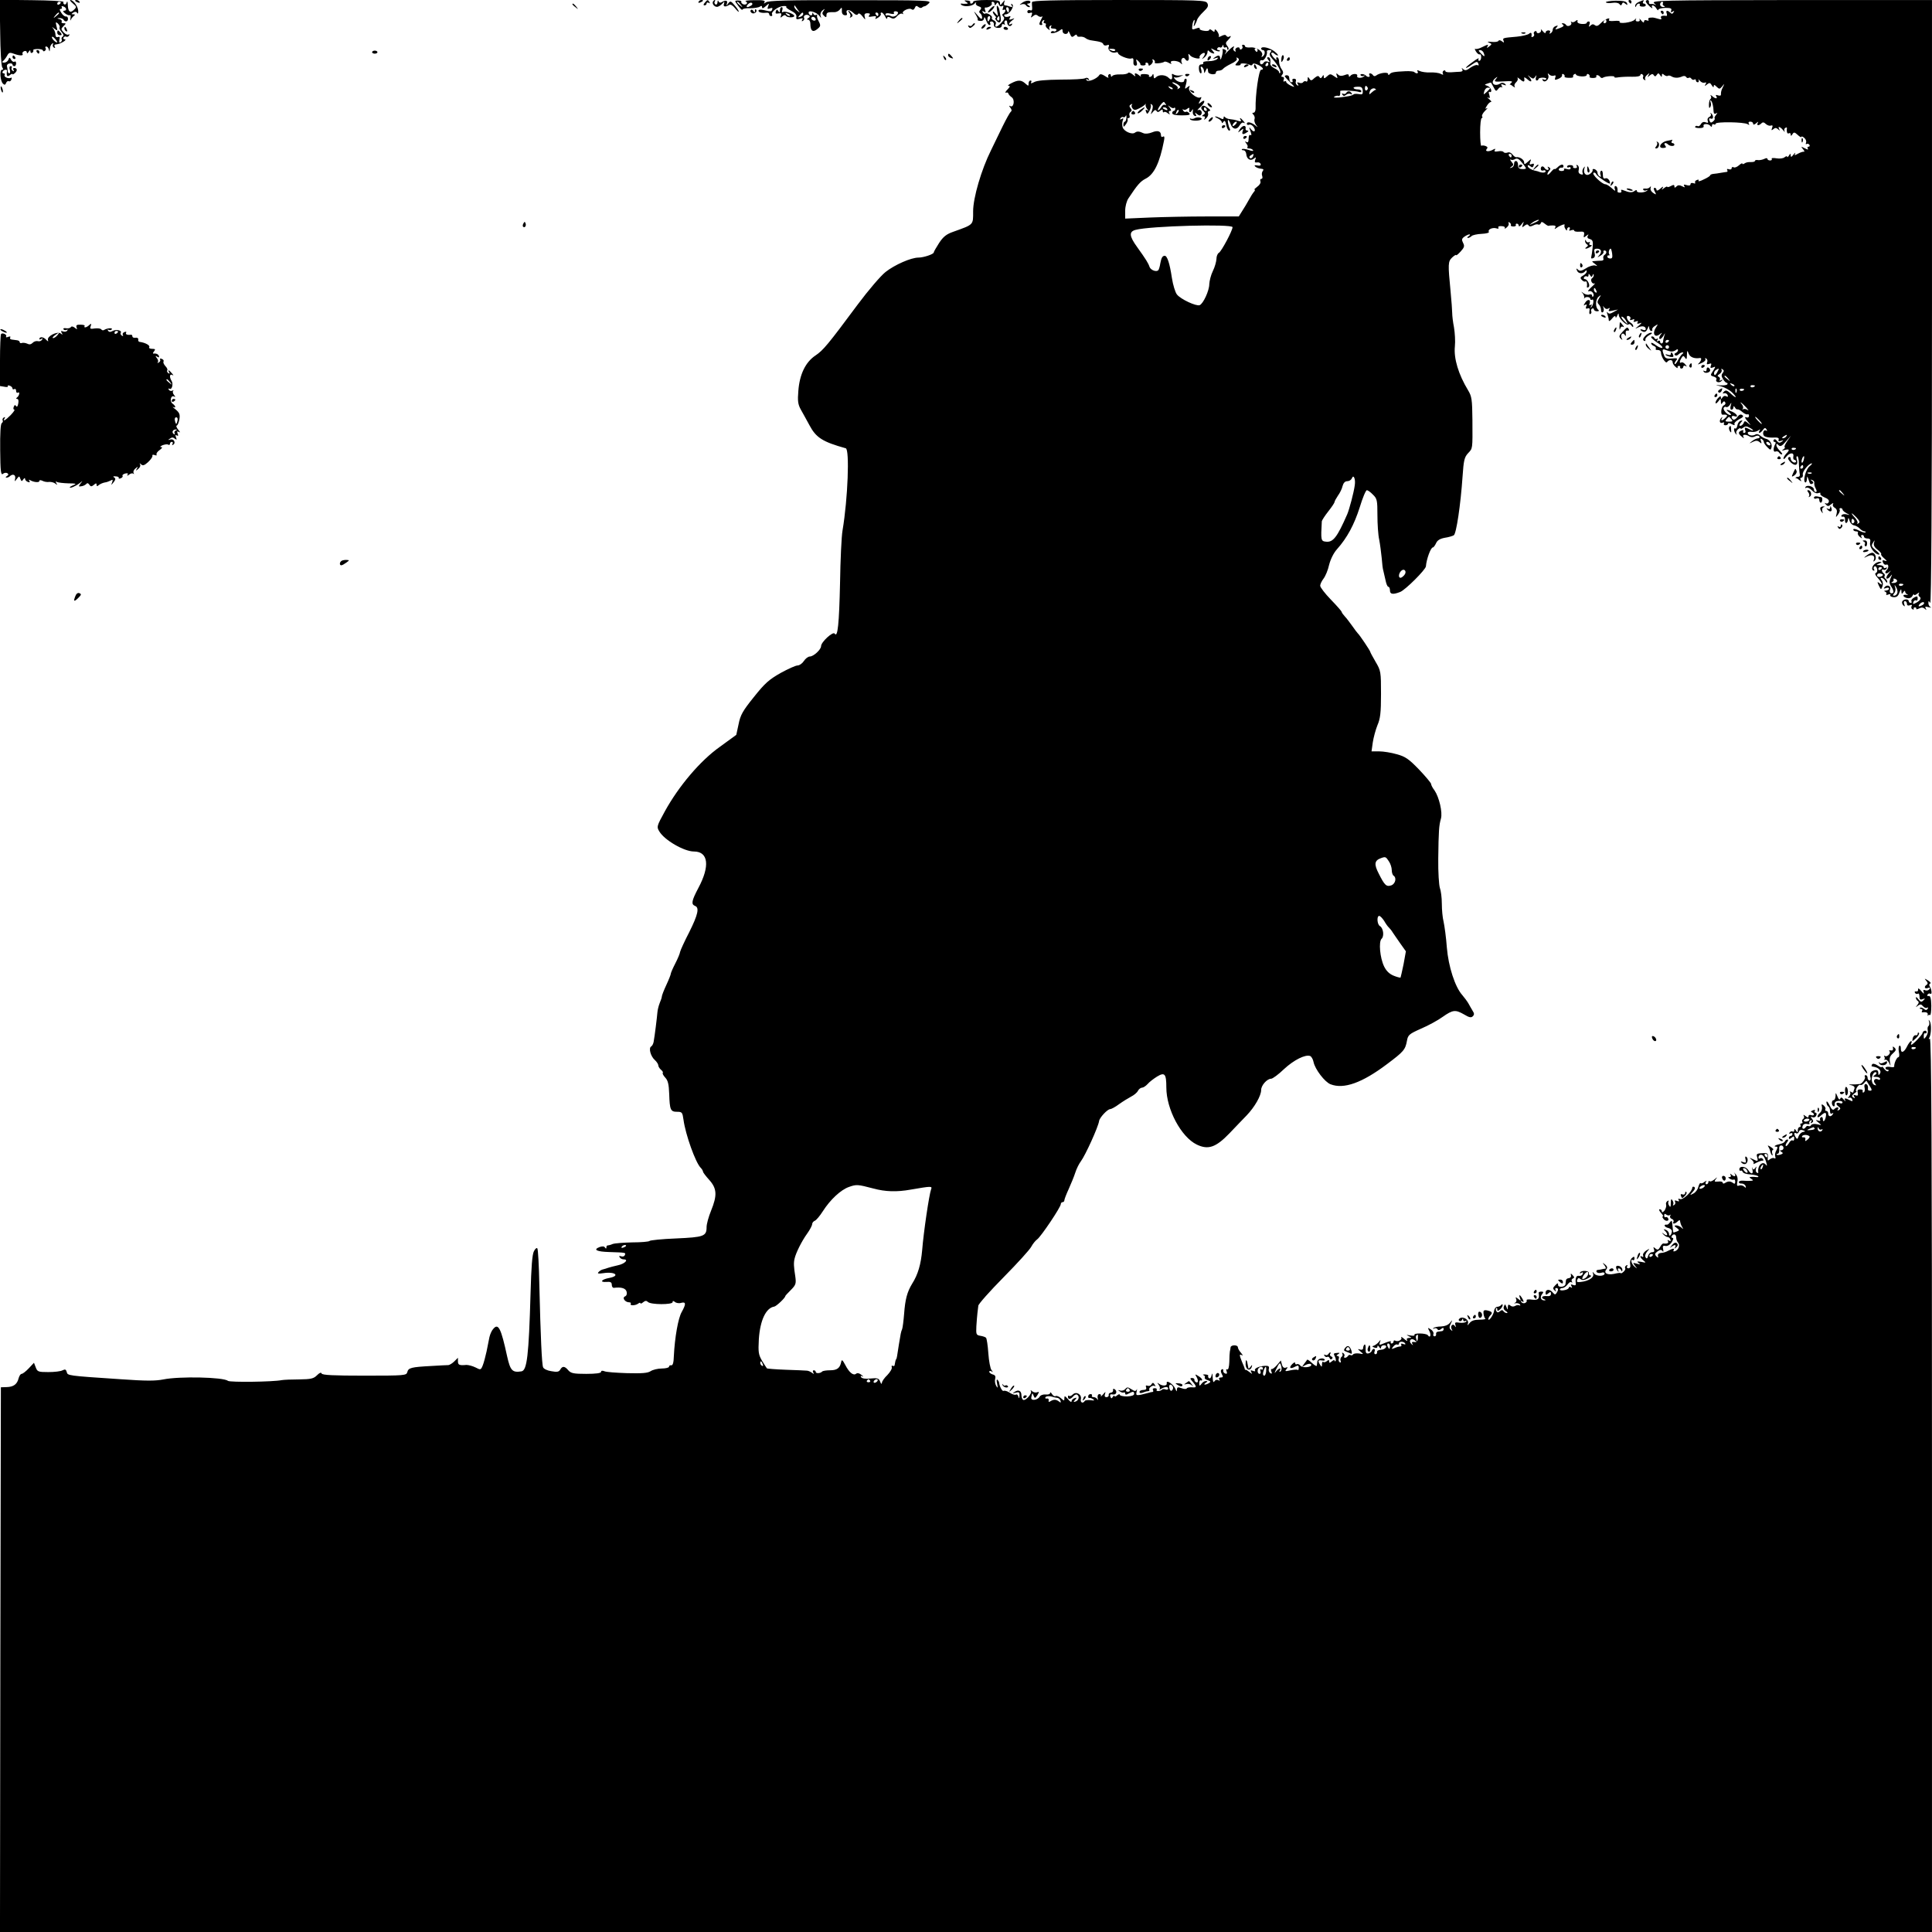 <?xml version="1.0" standalone="no"?>
<!DOCTYPE svg PUBLIC "-//W3C//DTD SVG 20010904//EN"
 "http://www.w3.org/TR/2001/REC-SVG-20010904/DTD/svg10.dtd">
<svg version="1.0" xmlns="http://www.w3.org/2000/svg"
 width="1080pt" height="1080pt" viewBox="0 0 1080 1080"
 preserveAspectRatio="xMidYMid meet">
<g transform="translate(0,1080) scale(0.1,-0.1)"
fill="#000000" stroke="none">
<path d="M1 10618 c1 -101 6 -189 12 -195 6 -9 6 -13 -2 -13 -14 0 -10 -64 6
-78 8 -8 13 -7 17 4 3 8 10 13 15 10 5 -3 12 1 15 10 3 8 2 13 -3 9 -13 -7
-42 5 -35 16 3 5 0 9 -6 9 -6 0 -8 5 -5 10 7 12 26 14 24 3 -4 -27 1 -35 16
-23 8 7 15 9 15 6 0 -4 6 -1 14 6 15 14 12 28 -5 28 -6 0 -7 -5 -3 -12 4 -7 3
-8 -5 -4 -6 4 -9 12 -6 17 4 5 1 9 -5 9 -7 0 -9 -8 -5 -20 3 -11 2 -20 -3 -20
-5 0 -9 6 -9 13 0 6 -2 18 -4 26 -2 7 4 15 14 16 9 2 17 -1 17 -6 0 -5 5 -9
10 -9 6 0 10 7 10 16 0 8 -4 13 -9 9 -6 -3 -14 2 -19 11 -8 15 -10 15 -15 0
-4 -9 -14 -16 -24 -16 -11 0 -14 3 -7 8 6 4 16 17 23 29 10 19 15 21 37 13 32
-12 57 -13 50 -1 -3 5 1 11 9 15 8 3 15 0 15 -7 0 -8 4 -6 10 3 7 11 10 11 10
2 0 -7 5 -10 10 -7 6 4 8 10 6 14 -3 4 8 7 25 7 16 0 29 -4 29 -8 0 -5 5 -6
10 -3 6 4 8 11 5 16 -4 5 -2 9 4 9 5 0 12 -8 14 -17 4 -14 5 -13 6 4 0 12 6
25 13 29 6 4 8 3 4 -4 -3 -6 -1 -14 5 -18 8 -4 9 -3 5 4 -4 7 -2 13 3 13 21 3
26 5 46 16 11 7 14 13 7 13 -7 0 -10 5 -7 10 4 6 10 8 15 5 5 -3 12 0 16 6 4
7 3 9 -3 6 -6 -4 -18 2 -27 12 -16 17 -16 20 -1 35 15 15 15 16 0 16 -9 0 -14
4 -10 9 3 5 -3 12 -12 14 -16 4 -16 5 -1 6 9 0 20 -3 23 -9 9 -15 25 -12 25 5
0 8 -5 14 -11 13 -6 -2 -18 7 -26 20 -10 15 -12 22 -4 22 7 0 9 4 6 10 -3 6 1
7 9 4 19 -7 21 -24 4 -24 -8 -1 -5 -7 6 -15 10 -8 22 -12 27 -10 4 3 5 -5 3
-17 -2 -13 -1 -16 2 -8 4 8 12 18 18 22 7 5 6 8 -4 8 -13 0 -13 1 0 10 9 6 17
5 22 -3 4 -7 6 -1 5 14 -2 25 -28 59 -44 59 -4 -1 2 -9 15 -20 20 -17 21 -20
6 -34 -21 -22 -34 -12 -35 27 -1 18 -3 24 -6 14 -2 -9 -9 -15 -14 -11 -5 3 -7
9 -4 13 2 5 -77 9 -176 10 l-181 2 3 -183z m339 168 c0 -3 -4 -8 -10 -11 -5
-3 -10 -1 -10 4 0 6 5 11 10 11 6 0 10 -2 10 -4z m-10 -60 c0 -2 -8 -10 -17
-17 -16 -13 -17 -12 -4 4 13 16 21 21 21 13z m3 -79 c-3 -5 3 -17 12 -27 11
-12 13 -20 5 -25 -5 -3 -8 -10 -5 -15 3 -5 0 -12 -6 -16 -8 -5 -10 -1 -7 14 4
15 2 19 -8 15 -9 -3 -14 2 -14 14 0 10 -6 25 -12 33 -10 11 -9 11 6 0 18 -14
19 -13 12 13 -6 24 -5 27 8 15 7 -7 12 -17 9 -21z m-13 -83 c0 -3 -7 -1 -15 6
-8 7 -15 17 -15 22 0 5 7 3 15 -6 8 -8 15 -18 15 -22z"/>
<path d="M320 10617 c0 -8 7 -14 15 -14 11 0 12 4 4 14 -6 7 -13 13 -15 13 -2
0 -4 -6 -4 -13z"/>
<path d="M420 10796 c0 -2 7 -7 16 -10 8 -3 12 -2 9 4 -6 10 -25 14 -25 6z"/>
<path d="M3905 10790 c-3 -6 1 -7 9 -4 18 7 21 14 7 14 -6 0 -13 -4 -16 -10z"/>
<path d="M3940 10785 c-9 -10 -9 -15 -1 -15 6 0 11 5 11 11 0 5 5 7 12 3 7 -4
8 -3 4 4 -9 15 -11 15 -26 -3z"/>
<path d="M3986 10792 c-8 -13 9 -33 25 -30 8 2 20 10 27 18 12 13 13 13 9 -2
-6 -16 8 -19 30 -5 7 4 20 -4 32 -19 12 -15 21 -23 21 -19 0 4 -10 20 -23 35
-21 25 -25 26 -36 11 -11 -15 -12 -15 -7 1 5 16 -9 19 -31 5 -6 -4 -14 -1 -16
5 -3 8 -6 6 -6 -5 -1 -10 -6 -15 -11 -12 -6 4 -8 11 -5 16 4 5 4 9 1 9 -3 0
-7 -4 -10 -8z"/>
<path d="M4110 10793 c0 -2 9 -16 20 -30 11 -14 20 -22 20 -17 0 5 19 9 43 8
23 0 48 4 55 9 8 6 12 5 12 -3 0 -9 7 -7 20 5 20 18 21 18 14 0 -6 -15 -4 -17
10 -12 12 5 16 3 13 -5 -5 -14 -7 -14 -49 -4 -17 4 -28 2 -28 -4 0 -10 21 -14
48 -11 6 1 12 -3 12 -9 0 -5 5 -10 11 -10 5 0 8 4 5 9 -8 13 30 43 60 47 14 1
23 0 19 -4 -3 -3 9 -13 27 -22 22 -11 32 -22 30 -34 -3 -14 1 -16 19 -11 16 5
19 4 14 -5 -5 -9 -4 -11 4 -6 6 4 9 11 6 16 -7 12 12 23 26 14 8 -4 7 -9 -2
-15 -10 -6 -11 -9 -1 -9 6 0 12 -10 12 -22 0 -41 14 -51 38 -31 20 16 21 20 8
45 -8 15 -11 30 -8 34 4 4 2 4 -5 1 -6 -4 -14 -1 -16 5 -4 10 -6 10 -6 0 -1
-14 -21 -7 -21 8 0 15 44 2 59 -17 12 -16 13 -16 8 -1 -3 9 1 22 11 30 15 11
15 11 6 -2 -9 -12 -9 -18 2 -28 12 -11 14 -10 14 3 0 15 7 18 45 17 11 0 24 7
31 16 9 13 11 11 10 -8 -1 -14 5 -24 16 -25 10 -2 15 2 12 10 -9 22 12 25 34
5 14 -14 23 -16 28 -9 4 8 13 3 25 -12 16 -21 18 -22 13 -4 -4 16 0 21 15 21
14 0 17 -4 10 -12 -7 -8 -2 -10 17 -6 20 3 25 2 19 -7 -5 -9 -2 -9 13 0 12 7
18 17 16 21 -3 4 -1 8 4 8 5 0 14 -10 20 -22 6 -13 11 -17 11 -10 1 9 6 10 20
3 14 -8 23 -6 36 9 10 11 23 17 29 13 6 -3 8 -3 4 2 -11 12 35 34 48 23 7 -5
14 -2 18 8 5 12 9 14 20 5 7 -6 16 -7 20 -3 4 4 11 7 15 7 4 0 15 8 24 17 16
16 -10 17 -439 17 -351 1 -461 -2 -472 -12 -13 -9 -14 -9 -8 1 5 9 -8 12 -56
11 -35 0 -57 -3 -50 -6 6 -2 10 -9 7 -13 -3 -5 -12 -7 -20 -4 -8 4 -13 9 -11
13 3 4 -4 8 -15 8 -10 1 -19 -1 -19 -4z m31 -20 c13 -16 12 -17 -3 -4 -17 13
-22 21 -14 21 2 0 10 -8 17 -17z m58 -4 c-22 -14 -33 -10 -19 6 7 8 17 12 22
9 6 -4 5 -10 -3 -15z m261 -24 c14 -19 14 -19 -2 -6 -10 7 -18 18 -18 24 0 6
1 8 3 6 1 -2 9 -13 17 -24z m560 -15 c0 -16 -26 -29 -40 -20 -8 5 -18 6 -22 4
-4 -3 -8 0 -8 6 0 6 10 8 26 4 17 -4 25 -3 21 3 -3 5 0 10 8 10 8 0 15 -4 15
-7z m-530 -9 c0 -5 -7 -12 -16 -15 -14 -5 -15 -4 -4 9 14 17 20 19 20 6z m420
-1 c0 -5 -2 -10 -4 -10 -3 0 -8 5 -11 10 -3 6 -1 10 4 10 6 0 11 -4 11 -10z
m-350 -30 c0 -5 -7 -7 -15 -4 -8 4 -12 10 -9 15 6 11 24 2 24 -11z"/>
<path d="M5400 10790 c13 -9 13 -10 0 -11 -8 -1 -19 0 -25 1 -5 1 -6 -2 -2 -6
14 -14 61 -10 75 6 8 8 11 10 8 3 -4 -6 3 -15 14 -18 16 -5 18 -10 10 -20 -8
-9 -8 -15 0 -20 5 -3 10 -14 10 -23 0 -13 -7 -9 -26 13 -21 25 -23 26 -10 4 9
-14 14 -28 11 -30 -2 -3 5 -5 15 -6 12 -1 20 5 21 15 0 10 5 6 11 -10 5 -16
14 -28 19 -28 6 0 7 5 4 10 -3 6 0 10 8 10 8 0 14 -8 13 -17 -1 -12 7 -18 22
-19 13 -1 22 4 22 13 0 8 5 11 12 7 6 -4 8 -3 4 4 -3 6 -2 13 4 17 5 3 10 -1
10 -9 0 -20 17 -29 26 -15 4 8 3 9 -4 5 -19 -11 -14 5 6 20 16 13 16 14 -2 7
-15 -5 -17 -3 -11 7 6 10 4 12 -8 7 -9 -3 -19 -2 -22 3 -4 6 0 10 8 10 21 0
50 47 35 56 -7 5 -8 3 -3 -6 6 -10 4 -12 -9 -7 -10 4 -22 7 -28 7 -6 0 -7 8
-4 18 5 14 4 14 -9 -2 -13 -17 -15 -18 -15 -3 0 14 -11 17 -75 17 -43 0 -75
-4 -75 -10 0 -5 -5 -10 -11 -10 -5 0 -8 4 -5 8 2 4 -5 9 -17 9 -17 2 -19 0 -7
-7z m160 -12 c0 -10 2 -10 9 0 7 11 9 10 15 -3 3 -9 11 -13 18 -9 8 5 9 2 5
-10 -4 -10 -3 -15 3 -11 6 3 10 2 10 -4 0 -5 -5 -13 -11 -17 -8 -4 -8 -9 0
-17 8 -8 5 -17 -11 -34 -24 -26 -40 -30 -32 -8 4 8 -1 17 -10 21 -9 3 -14 10
-11 15 6 9 -29 31 -38 23 -3 -3 -8 0 -13 7 -5 8 -3 10 6 4 10 -6 12 -4 7 8 -3
9 -3 16 1 15 14 -3 42 14 36 23 -3 5 0 9 5 9 6 0 11 -6 11 -12z m80 -33 c0 -8
-2 -15 -4 -15 -2 0 -6 7 -10 15 -3 8 -1 15 4 15 6 0 10 -7 10 -15z m-106 -50
c-4 -8 -8 -15 -10 -15 -2 0 -4 7 -4 15 0 8 4 15 10 15 5 0 7 -7 4 -15z"/>
<path d="M5535 10750 c-10 -11 -15 -20 -11 -20 11 0 39 30 34 36 -3 2 -13 -5
-23 -16z"/>
<path d="M5574 10740 c7 -33 6 -34 -9 -16 -8 11 -15 15 -15 10 0 -6 5 -15 12
-22 7 -7 8 -12 4 -12 -5 0 -3 -7 4 -15 17 -21 30 -9 23 23 -3 15 -6 32 -7 39
-1 7 -6 16 -10 20 -5 4 -5 -8 -2 -27z m13 -45 c0 -8 -4 -12 -9 -9 -5 3 -6 10
-3 15 9 13 12 11 12 -6z"/>
<path d="M5712 10783 c-15 -11 -15 -12 -1 -7 10 3 20 1 24 -5 3 -6 12 -11 18
-11 7 0 6 4 -3 10 -10 6 -11 10 -2 10 6 0 12 4 12 8 0 13 -29 10 -48 -5z"/>
<path d="M5769 10788 c-1 -7 0 -22 1 -32 1 -13 -3 -17 -12 -13 -8 3 -15 -1
-15 -8 0 -8 7 -11 15 -7 12 4 14 1 9 -13 -6 -15 -5 -16 8 -5 11 9 18 10 28 1
8 -6 17 -7 22 -3 4 4 3 -3 -4 -15 -14 -27 -14 -33 0 -33 5 0 8 4 4 9 -3 5 0
13 6 17 8 4 9 3 5 -4 -4 -7 -2 -12 4 -12 6 0 9 -4 6 -9 -3 -5 2 -15 11 -22 10
-8 14 -9 10 -2 -4 6 -2 15 4 19 8 4 9 3 5 -4 -5 -8 1 -12 14 -12 12 0 18 -5
15 -10 -4 -6 -10 -8 -15 -5 -5 3 -11 1 -15 -4 -8 -13 33 -5 51 10 11 9 14 8
14 -5 0 -19 30 -22 31 -3 0 6 5 1 10 -12 8 -19 12 -21 24 -11 9 8 15 8 15 2 0
-6 8 -9 18 -7 9 1 23 -2 30 -8 7 -6 23 -12 35 -13 49 -7 61 -11 65 -22 2 -6
11 -8 19 -5 12 5 15 2 10 -10 -7 -18 19 -37 41 -30 6 3 12 1 12 -4 0 -12 58
-36 74 -30 10 4 13 -1 12 -17 -2 -14 3 -23 11 -23 9 0 11 7 7 20 -5 17 -4 18
9 6 8 -8 13 -16 12 -19 -2 -3 5 -6 15 -6 10 0 16 4 14 8 -3 4 0 8 5 8 6 0 11
-5 11 -11 0 -8 5 -8 15 1 8 7 12 17 8 23 -3 6 -1 7 6 3 6 -4 9 -11 6 -16 -5
-8 45 -3 54 5 2 2 13 0 24 -6 14 -8 18 -8 13 0 -10 15 37 14 53 -1 10 -11 11
-10 6 3 -7 19 10 35 20 19 11 -18 24 -10 20 13 -4 18 -2 20 8 7 11 -14 60 -24
53 -11 -6 9 21 31 28 24 3 -3 0 -13 -7 -22 -11 -14 -10 -14 6 -2 9 7 17 21 17
30 0 9 3 12 8 6 4 -5 13 -11 21 -13 12 -3 12 -1 0 14 -13 16 -12 16 9 5 13 -7
26 -10 30 -7 3 3 0 6 -7 6 -7 0 -9 5 -6 10 4 6 10 8 15 5 4 -3 11 1 13 7 4 10
6 10 6 0 1 -7 6 -10 11 -7 6 3 10 1 10 -6 0 -7 3 -9 6 -6 4 4 1 13 -6 21 -10
13 -9 19 4 31 18 18 21 30 7 20 -5 -3 -12 -1 -16 5 -4 7 -13 6 -27 -1 -11 -6
-18 -7 -15 -2 3 4 -1 17 -9 28 -8 11 -14 14 -14 6 0 -11 -3 -11 -15 -1 -8 7
-15 8 -15 3 0 -5 -13 -8 -30 -5 -16 2 -27 8 -24 13 3 5 -6 5 -19 0 -23 -9 -25
-7 -22 15 1 14 6 28 10 32 4 4 4 -4 1 -18 -5 -18 -4 -21 3 -10 5 9 11 22 13
30 2 7 17 27 35 44 25 24 30 33 22 48 -9 17 -36 18 -494 18 -381 0 -485 -3
-486 -12z m465 -270 c-3 -4 -11 -5 -19 -1 -21 7 -19 12 4 10 11 0 18 -5 15 -9z"/>
<path d="M8977 10787 c3 -4 19 -6 36 -3 18 3 35 0 40 -7 7 -9 10 -9 14 1 4 10
8 10 19 1 12 -9 13 -9 9 3 -4 11 -22 14 -64 14 -33 -1 -57 -5 -54 -9z"/>
<path d="M9105 10790 c3 -5 8 -10 11 -10 2 0 4 5 4 10 0 6 -5 10 -11 10 -5 0
-7 -4 -4 -10z"/>
<path d="M9163 10790 c-13 -5 -23 -15 -22 -22 0 -10 2 -10 6 0 2 6 9 12 14 12
6 0 8 -4 5 -8 -2 -4 4 -9 15 -9 10 -1 19 2 19 8 0 5 -5 9 -11 9 -5 0 -7 5 -4
10 7 12 7 12 -22 0z"/>
<path d="M9200 10792 c0 -5 10 -17 22 -28 12 -10 18 -13 14 -6 -4 6 -3 12 3
12 5 0 15 -8 20 -17 6 -10 11 -13 11 -8 0 6 18 10 39 11 30 0 38 -3 33 -15 -4
-10 -1 -12 8 -6 9 6 11 4 5 -4 -5 -9 -10 -10 -18 -2 -16 16 -27 13 -20 -4 3
-9 2 -15 -3 -14 -22 4 -35 -2 -28 -12 4 -8 -1 -9 -17 -4 -13 4 -26 7 -29 7
-22 0 -30 -3 -25 -12 3 -6 -1 -7 -9 -4 -10 4 -16 1 -16 -7 0 -8 -6 -5 -16 7
-8 10 -13 13 -9 7 4 -8 0 -13 -10 -13 -10 0 -14 5 -10 13 4 6 1 5 -7 -3 -14
-16 -93 -26 -84 -11 3 4 -11 6 -30 4 -21 -2 -33 0 -30 6 12 18 -24 4 -45 -18
-15 -16 -24 -19 -33 -12 -9 7 -16 7 -25 -2 -10 -9 -11 -8 -6 6 4 10 2 17 -4
17 -6 0 -11 -4 -11 -8 0 -4 -12 -7 -27 -6 -17 1 -27 7 -25 14 2 10 0 11 -11 2
-8 -7 -18 -8 -22 -4 -5 4 -5 2 -2 -4 8 -14 -20 -27 -28 -14 -4 6 -12 10 -18
10 -9 0 -9 -2 0 -8 8 -5 2 -12 -18 -19 -26 -10 -29 -10 -18 3 10 12 9 13 -5 8
-9 -3 -16 -12 -16 -19 0 -8 -5 -17 -12 -21 -7 -4 -8 -3 -4 4 4 7 1 12 -8 12
-9 0 -16 -5 -16 -12 0 -6 -7 -3 -16 8 -8 10 -13 14 -10 8 3 -7 -1 -14 -9 -18
-8 -3 -15 -1 -15 5 0 6 -5 7 -10 4 -6 -4 -8 -10 -5 -15 3 -5 1 -12 -5 -15 -6
-4 -10 -3 -9 2 3 19 -2 25 -14 14 -8 -6 -38 -13 -68 -16 -80 -7 -80 -7 -74
-23 4 -12 3 -12 -9 -3 -9 7 -17 8 -20 2 -3 -5 -21 -7 -39 -5 -21 2 -26 1 -14
-4 18 -8 18 -9 1 -22 -11 -9 -15 -10 -10 -2 9 16 5 15 -30 -2 -15 -8 -32 -12
-37 -9 -4 3 -3 -4 4 -15 7 -12 17 -18 21 -16 4 3 8 -4 8 -15 0 -12 -5 -21 -11
-21 -5 0 -7 5 -3 12 4 6 -11 -1 -33 -18 -23 -16 -40 -31 -38 -33 2 -2 17 6 33
18 26 18 31 19 36 5 4 -9 2 -12 -5 -8 -6 3 -23 -3 -39 -14 -21 -16 -30 -18
-40 -9 -10 9 -11 9 -6 0 5 -8 1 -13 -11 -14 -10 0 -33 -2 -50 -3 -18 -1 -33 1
-33 6 0 5 -5 6 -10 3 -6 -4 -7 -11 -4 -17 4 -7 0 -7 -12 -1 -11 6 -37 9 -59 8
-22 -1 -48 3 -59 8 -13 6 -16 6 -12 -2 8 -12 -6 -15 -18 -4 -3 4 -26 6 -49 5
-64 -3 -81 -6 -89 -17 -5 -6 -8 -6 -8 1 0 13 -48 7 -67 -8 -7 -5 -14 -5 -18 2
-3 5 -11 10 -16 10 -6 0 -7 -4 -4 -10 7 -11 -8 -14 -19 -3 -10 11 -37 12 -30
2 3 -5 11 -6 17 -3 7 4 9 3 4 -1 -12 -14 -46 -13 -40 1 5 14 -29 14 -39 -1 -5
-6 -8 -5 -8 2 0 9 -7 10 -24 3 -16 -6 -28 -5 -36 3 -10 10 -12 8 -7 -6 6 -17
5 -17 -15 -3 -20 14 -24 14 -40 -1 -14 -13 -18 -13 -18 -2 0 12 -2 12 -9 0 -6
-10 -10 -10 -16 -1 -5 8 -12 6 -27 -6 -16 -16 -21 -16 -28 -4 -8 12 -10 12
-10 -3 0 -10 -4 -16 -9 -12 -5 3 -12 1 -16 -4 -3 -6 -13 -7 -22 -4 -12 5 -14
3 -8 -7 6 -9 4 -11 -4 -6 -7 5 -10 14 -7 22 3 8 -1 14 -10 14 -8 0 -12 -4 -9
-10 3 -5 1 -10 -4 -10 -6 0 -12 5 -12 10 -1 6 -2 15 -3 20 -1 9 -17 13 -24 5
-2 -1 11 -17 29 -34 30 -30 30 -31 5 -20 -14 7 -26 16 -26 21 0 5 -4 6 -10 3
-6 -3 -7 1 -4 9 4 9 1 16 -6 16 -9 0 -9 4 -2 13 7 8 6 18 -4 31 -8 11 -14 30
-14 43 0 13 -5 23 -11 23 -5 0 -7 -6 -3 -12 4 -7 -2 -4 -13 7 -11 11 -18 24
-16 28 3 5 10 4 16 -2 6 -6 15 -11 20 -11 5 0 -3 10 -19 23 -28 21 -74 31 -74
15 0 -4 5 -8 10 -8 14 0 13 -27 -2 -36 -7 -4 -8 -3 -4 4 12 20 -26 49 -61 47
-18 -2 -33 1 -33 6 0 5 -5 9 -11 9 -5 0 -8 -4 -4 -9 3 -5 1 -12 -5 -16 -5 -3
-10 -2 -10 4 0 6 -7 8 -15 5 -8 -4 -12 -11 -8 -17 3 -6 1 -7 -6 -3 -6 4 -9 12
-6 17 12 19 -7 8 -32 -18 -14 -16 -20 -21 -14 -12 9 13 8 18 -4 23 -9 3 -14 2
-11 -2 3 -5 1 -22 -4 -38 -4 -16 -9 -21 -9 -11 -1 20 -10 21 -31 6 -12 -9 -11
-10 5 -4 15 5 17 3 9 -5 -7 -7 -28 -12 -48 -12 -20 0 -33 -4 -30 -9 3 -5 -2
-9 -10 -9 -11 0 -15 -8 -14 -25 1 -14 6 -25 11 -25 5 0 5 10 2 21 -5 15 -4 19
4 15 6 -4 11 -15 12 -24 0 -14 2 -13 9 3 8 19 11 18 14 -7 0 -6 11 -12 23 -13
12 -1 21 3 20 9 -1 6 6 11 16 11 10 0 21 5 25 11 4 5 24 18 45 28 22 10 35 22
31 28 -5 7 -2 8 5 4 9 -6 9 -12 -3 -25 -14 -15 -13 -17 4 -17 10 0 17 3 15 6
-5 9 38 6 52 -3 6 -4 13 -3 15 3 2 7 13 6 30 -2 27 -13 37 -28 18 -28 -13 0
-33 -142 -31 -217 0 -13 -5 -23 -11 -23 -9 0 -9 -3 -1 -11 6 -6 9 -18 6 -25
-3 -8 1 -22 8 -32 13 -16 12 -16 -5 -2 -22 17 -46 22 -46 8 0 -6 6 -8 13 -5 7
3 18 -3 25 -13 15 -24 3 -34 -15 -12 -11 15 -12 13 -3 -11 7 -19 7 -26 0 -22
-6 4 -10 -5 -10 -20 0 -18 -4 -24 -12 -19 -10 6 -10 5 -1 -8 7 -8 10 -18 6
-21 -3 -4 1 -7 10 -7 9 0 18 -4 22 -10 3 -5 -7 -5 -25 2 -17 5 -34 8 -37 4 -4
-3 0 -6 8 -6 8 0 15 -10 16 -22 2 -27 23 -40 42 -25 12 10 14 9 8 -6 -5 -13
-2 -17 10 -15 9 2 18 -2 20 -9 3 -8 -4 -11 -18 -8 -15 3 -19 1 -12 -6 5 -5 19
-11 31 -12 15 -1 18 -5 11 -13 -5 -6 -7 -19 -3 -28 3 -9 1 -16 -5 -16 -6 0 -8
-6 -5 -14 3 -8 -5 -21 -18 -30 -12 -9 -19 -16 -15 -16 4 0 3 -6 -3 -12 -6 -7
-19 -27 -28 -44 -9 -17 -26 -45 -37 -62 l-20 -32 -180 0 c-99 0 -242 -3 -317
-6 l-138 -6 0 44 c0 24 8 54 18 69 50 76 67 95 96 110 48 24 79 89 103 213 4
20 2 27 -6 22 -6 -4 -11 -1 -11 8 0 23 -18 29 -50 16 -17 -7 -37 -9 -47 -5
-26 12 -37 12 -49 3 -17 -12 -61 8 -68 30 -4 11 -3 27 0 37 6 14 4 16 -6 10
-9 -5 -11 -4 -6 4 4 6 11 9 16 6 4 -3 10 1 13 7 3 7 4 3 4 -9 -1 -13 -5 -23
-9 -23 -4 0 -8 -8 -8 -17 0 -15 2 -14 14 2 8 11 12 23 10 27 -3 5 -1 8 5 8 6
0 8 6 5 14 -3 8 0 17 6 21 8 5 8 10 0 20 -8 10 -8 15 2 21 7 4 10 4 6 -1 -4
-4 -3 -14 3 -21 9 -11 16 -11 39 1 16 8 30 18 32 22 3 5 4 3 2 -3 -1 -6 3 -17
9 -24 9 -10 9 -11 0 -6 -9 5 -11 2 -6 -10 5 -14 8 -13 19 7 7 13 10 28 7 33
-4 5 -1 6 5 2 8 -5 8 -15 2 -34 -9 -24 -9 -25 4 -9 9 12 16 15 21 7 5 -8 11
-8 21 1 11 9 14 9 14 -1 0 -8 3 -10 7 -7 3 4 13 1 21 -6 13 -9 14 -9 8 1 -4 7
-2 12 5 12 8 0 7 5 -2 18 -12 15 -12 16 2 5 9 -7 19 -10 22 -6 4 3 7 1 7 -5 0
-7 -4 -12 -8 -12 -5 0 -9 -6 -9 -12 0 -9 17 -13 53 -13 40 0 50 3 42 12 -6 7
-14 11 -18 8 -5 -3 -12 0 -16 7 -4 7 -4 10 1 6 4 -4 14 -3 22 4 8 6 13 7 12 2
-4 -21 2 -28 12 -14 8 13 9 12 7 -4 -2 -10 3 -21 11 -24 10 -3 11 0 5 9 -6 12
-5 12 8 1 11 -9 18 -10 23 -2 9 14 -4 32 -18 24 -7 -3 0 6 15 19 27 25 27 47
0 24 -13 -10 -14 -9 -3 12 8 15 9 21 2 17 -18 -12 -71 32 -64 52 6 15 5 15
-10 4 -14 -12 -15 -11 -7 17 5 19 5 31 -1 31 -5 0 -9 -4 -9 -10 0 -16 -36 -11
-51 7 -8 9 -9 14 -4 11 6 -3 19 -2 30 3 l20 9 -20 -2 c-11 -2 -26 1 -33 5 -7
5 -12 5 -11 0 5 -27 -2 -34 -17 -19 -18 19 -55 21 -72 4 -9 -9 -12 -8 -13 7 0
11 -3 14 -6 8 -2 -7 -9 -13 -14 -13 -6 0 -8 3 -6 8 3 4 -8 7 -24 8 -18 1 -26
-3 -22 -10 3 -6 0 -5 -8 2 -7 6 -17 12 -22 12 -4 0 -5 -6 -1 -12 4 -7 -2 -5
-13 5 -12 10 -24 14 -27 9 -3 -5 -23 -9 -43 -8 -21 1 -41 -3 -45 -9 -5 -6 -8
-5 -8 3 0 7 -5 10 -10 7 -6 -4 -7 -11 -4 -17 4 -5 -5 -3 -19 7 -17 11 -27 13
-32 5 -12 -20 -63 -41 -71 -28 -5 7 -3 8 6 3 9 -5 11 -4 6 4 -4 6 -13 8 -19 4
-7 -5 -68 -8 -137 -8 -84 -1 -133 -5 -149 -14 -14 -8 -21 -8 -17 -2 4 6 2 11
-3 11 -6 0 -11 -7 -11 -17 0 -15 -1 -15 -18 0 -23 21 -41 21 -78 2 -16 -8 -23
-15 -16 -15 10 0 9 -4 -2 -16 -17 -17 -21 -26 -8 -21 4 1 8 -2 9 -6 1 -5 9
-14 19 -21 19 -14 11 -61 -9 -49 -8 4 -7 1 1 -9 8 -10 9 -19 3 -22 -5 -4 -26
-41 -47 -84 -20 -42 -49 -102 -64 -132 -54 -108 -100 -266 -100 -341 0 -78 5
-73 -112 -115 -37 -13 -55 -27 -78 -62 -16 -25 -30 -49 -30 -53 0 -10 -57 -29
-86 -29 -41 0 -132 -40 -183 -80 -28 -22 -97 -103 -156 -182 -167 -225 -193
-256 -236 -285 -56 -37 -89 -106 -96 -197 -5 -58 -2 -77 14 -106 11 -19 32
-58 48 -87 37 -70 74 -93 203 -129 22 -6 12 -281 -18 -459 -6 -33 -12 -166
-14 -295 -5 -225 -13 -309 -30 -282 -9 14 -76 -47 -76 -70 0 -19 -42 -58 -63
-58 -9 0 -24 -11 -33 -25 -9 -14 -25 -25 -35 -25 -11 0 -53 -19 -95 -42 -65
-37 -88 -57 -150 -135 -62 -77 -75 -100 -85 -151 l-13 -60 -92 -67 c-109 -77
-230 -220 -307 -360 -46 -84 -47 -87 -31 -113 28 -48 138 -112 193 -112 81 0
91 -81 25 -204 -38 -72 -41 -91 -19 -100 26 -9 17 -49 -32 -147 -27 -52 -49
-101 -51 -110 -1 -9 -13 -38 -27 -65 -14 -27 -25 -53 -25 -57 0 -5 -11 -33
-25 -63 -14 -30 -25 -59 -25 -64 0 -5 -5 -21 -12 -37 -6 -15 -12 -39 -13 -53
-2 -26 -15 -132 -21 -164 -2 -11 -8 -23 -14 -26 -15 -9 -3 -55 21 -76 10 -9
19 -23 19 -29 0 -7 7 -18 15 -25 9 -7 13 -15 10 -18 -3 -3 4 -15 14 -26 15
-16 20 -37 22 -91 3 -89 7 -100 44 -100 28 0 30 -3 36 -45 11 -82 67 -239 96
-268 7 -7 13 -17 13 -22 0 -4 16 -25 35 -46 43 -48 45 -86 10 -172 -14 -34
-25 -75 -25 -91 0 -52 -15 -57 -171 -64 -78 -3 -145 -10 -148 -14 -3 -4 -46
-8 -96 -8 -49 -1 -99 -5 -110 -9 -11 -5 -23 -8 -27 -8 -5 1 -8 -4 -8 -10 0 -9
-2 -10 -8 -2 -4 8 -15 8 -30 3 -39 -15 -16 -26 55 -28 93 -3 92 -3 86 -17 -2
-7 -12 -10 -20 -7 -11 4 -14 2 -9 -5 4 -7 14 -12 22 -12 31 0 7 -25 -32 -33
-21 -5 -46 -11 -54 -14 -8 -3 -21 -7 -29 -9 -7 -1 -19 -8 -25 -15 -8 -9 -2
-10 27 -6 66 10 96 -15 32 -27 -43 -8 -55 -25 -15 -22 23 2 30 -2 30 -16 0
-11 6 -18 12 -17 41 5 66 -2 71 -22 3 -12 0 -22 -9 -26 -18 -7 0 -33 23 -33 8
0 12 -4 9 -8 -7 -12 26 -11 42 1 6 5 12 6 12 2 0 -4 7 -2 15 5 12 10 19 10 27
2 16 -16 138 -16 138 -1 0 8 4 8 13 1 7 -6 23 -9 35 -5 27 7 28 -6 3 -51 -20
-34 -39 -144 -44 -246 -1 -38 -6 -54 -15 -52 -6 1 -12 -2 -12 -8 0 -5 -18 -10
-40 -10 -23 0 -51 -7 -63 -15 -17 -11 -49 -13 -132 -11 -61 2 -118 6 -127 11
-11 4 -18 3 -18 -4 0 -7 -29 -11 -83 -11 -70 0 -85 3 -100 20 -20 24 -33 25
-45 4 -7 -13 -18 -15 -50 -9 -22 3 -43 13 -46 22 -7 16 -14 171 -21 461 -2
106 -7 197 -11 203 -3 6 -12 -1 -19 -15 -10 -18 -15 -90 -19 -233 -10 -354
-20 -434 -51 -439 -51 -8 -62 4 -80 84 -34 157 -49 187 -77 154 -9 -9 -18 -30
-22 -47 -3 -16 -10 -52 -16 -80 -6 -27 -15 -62 -21 -77 -11 -27 -12 -27 -41
-12 -16 8 -39 14 -51 14 -39 -4 -47 0 -47 20 l0 20 -20 -20 c-11 -11 -26 -20
-33 -21 -6 0 -50 -2 -97 -5 -111 -6 -127 -10 -133 -34 -5 -19 -13 -20 -240
-20 -173 0 -236 3 -239 12 -3 8 -12 4 -26 -10 -19 -19 -34 -22 -100 -23 -42 0
-86 -2 -97 -4 -49 -10 -290 -13 -301 -4 -25 21 -272 26 -360 8 -46 -9 -97 -9
-239 1 -301 20 -297 20 -302 41 -4 14 -9 16 -23 9 -10 -6 -46 -10 -80 -10 -56
0 -61 2 -70 26 l-10 26 -29 -31 c-16 -17 -34 -31 -40 -31 -6 0 -13 -11 -17
-25 -8 -33 -28 -48 -67 -49 l-32 -1 -3 -1522 -2 -1523 5400 0 5400 0 0 2501
c0 1887 -3 2498 -12 2493 -7 -5 -8 -3 -3 5 11 19 13 78 2 93 -6 10 -7 8 -3 -4
3 -10 1 -20 -3 -23 -5 -3 -7 -13 -5 -23 3 -9 -1 -25 -8 -35 -13 -18 -14 -17
-14 2 0 11 4 17 8 15 4 -3 8 0 8 6 0 14 -21 9 -23 -5 -2 -11 -54 -65 -62 -65
-4 0 -3 5 0 10 3 6 3 10 -2 10 -4 0 -15 -14 -23 -31 -17 -34 -35 -39 -34 -9 0
10 -3 17 -8 14 -5 -3 -6 -19 -3 -35 4 -16 2 -29 -3 -29 -9 0 -25 -36 -23 -52
0 -4 -11 -5 -24 -2 -14 2 -25 0 -25 -6 0 -5 5 -10 12 -10 6 0 8 -3 4 -7 -4 -5
-14 1 -22 11 -8 11 -14 16 -14 12 0 -5 -11 -1 -24 8 -15 10 -27 12 -31 6 -3
-6 -4 -11 -1 -11 3 -1 9 -2 14 -3 25 -5 40 -22 32 -36 -8 -13 -10 -12 -10 3 0
11 -6 17 -17 15 -24 -4 -34 -19 -27 -40 3 -10 1 -18 -5 -18 -6 0 -11 7 -11 15
0 8 -5 15 -11 15 -5 0 -7 -5 -4 -10 6 -9 -18 -41 -30 -40 -3 0 -8 0 -12 -1 -5
-1 -18 -1 -31 -1 -21 0 -21 -1 -1 -5 13 -3 19 -10 15 -20 -3 -8 -6 -17 -6 -19
0 -3 -6 -2 -12 2 -7 4 -10 4 -6 -1 4 -4 2 -15 -5 -23 -8 -10 -8 -13 -1 -9 7 4
15 0 18 -8 4 -13 2 -13 -14 -5 -25 13 -33 13 -25 -2 4 -7 0 -5 -8 5 -11 13
-16 15 -20 5 -3 -8 -9 -4 -15 12 -10 24 -11 24 -11 3 -1 -13 -5 -23 -11 -23
-12 0 -13 -27 -1 -34 5 -3 8 2 7 11 -1 12 7 18 22 19 12 1 22 -3 22 -8 0 -6
-6 -8 -14 -5 -21 8 -28 -4 -9 -18 13 -9 13 -14 3 -20 -9 -5 -11 -4 -6 3 9 15
-6 16 -21 1 -7 -7 -15 0 -26 23 -9 19 -17 26 -17 16 0 -9 5 -20 10 -23 6 -3
10 -15 10 -26 0 -13 4 -18 12 -13 7 4 8 3 4 -4 -10 -17 -26 -15 -26 3 0 8 -5
15 -11 15 -5 0 -8 4 -5 9 3 5 -1 14 -9 21 -12 10 -14 8 -10 -8 2 -12 -3 -26
-11 -33 -8 -6 -14 -16 -14 -22 0 -5 8 -3 18 6 24 22 33 21 29 -3 -4 -26 -17
-38 -17 -16 0 9 -5 14 -10 11 -6 -4 -8 -11 -5 -16 3 -5 -2 -6 -12 -3 -16 5
-15 3 2 -11 20 -16 19 -16 -6 -10 -16 4 -30 2 -34 -4 -3 -6 -10 -9 -15 -6 -5
3 -11 1 -15 -5 -10 -16 -25 -12 -18 6 3 9 13 14 24 11 11 -3 17 -1 14 3 -3 5
0 12 6 16 8 5 9 3 4 -6 -5 -9 -4 -11 4 -6 9 6 9 11 0 22 -9 12 -9 13 3 9 9 -4
18 1 21 9 4 9 2 16 -4 16 -6 0 -7 4 -4 10 4 6 -1 7 -11 3 -11 -4 -13 -8 -6
-11 7 -2 12 -8 12 -13 0 -4 -7 -6 -15 -3 -8 4 -15 1 -15 -6 0 -9 -4 -9 -17 1
-10 8 -14 9 -10 2 4 -6 3 -14 -3 -18 -6 -4 -8 -11 -5 -16 4 -5 1 -9 -5 -9 -6
0 -8 -5 -5 -10 3 -5 1 -10 -4 -10 -6 0 -11 -8 -11 -17 0 -15 -2 -16 -10 -3 -7
11 -10 11 -10 2 0 -7 -4 -11 -9 -7 -5 3 -13 0 -17 -6 -4 -8 -3 -9 4 -5 7 4 12
2 12 -3 0 -6 -4 -11 -10 -11 -5 0 -10 -5 -10 -11 0 -8 5 -8 15 1 12 10 15 9
15 -4 0 -10 -4 -15 -9 -11 -6 3 -15 -4 -21 -16 -7 -11 -14 -18 -17 -15 -3 3 0
12 7 21 7 9 8 15 2 15 -6 0 -12 -5 -14 -10 -2 -6 -14 -12 -27 -15 -26 -5 -41
-15 -22 -15 9 0 9 -5 1 -21 -7 -11 -9 -27 -6 -35 3 -9 1 -12 -5 -9 -5 4 -16 1
-25 -5 -12 -11 -14 -9 -12 11 3 20 -1 24 -22 23 -41 -2 -43 -3 -37 -24 6 -23
4 -24 -26 -9 -20 9 -20 9 -5 -4 10 -8 14 -18 10 -22 -4 -4 4 -2 18 6 14 7 29
12 33 11 5 -1 6 2 2 8 -3 6 -11 8 -16 5 -5 -4 -9 -2 -9 4 0 16 17 22 28 8 5
-6 13 -23 16 -37 5 -16 4 -20 -2 -12 -18 26 -49 -4 -43 -41 1 -5 -3 -6 -8 -2
-6 3 -8 13 -5 23 5 13 4 14 -4 3 -8 -11 -11 -11 -16 0 -3 8 -3 4 0 -8 7 -28
-7 -30 -23 -4 -14 22 -50 25 -50 4 0 -6 4 -10 8 -7 4 2 9 -1 11 -7 2 -7 21
-13 42 -14 20 -2 40 -6 44 -10 4 -4 0 -6 -8 -5 -8 1 -22 2 -30 1 -13 -1 -13
-2 0 -11 13 -8 12 -10 -5 -11 -11 -1 -30 0 -42 1 -13 1 -23 -3 -23 -8 0 -5 7
-9 16 -8 9 0 19 -6 22 -14 3 -12 2 -12 -8 -3 -7 6 -19 9 -28 6 -12 -5 -14 -1
-10 21 4 17 0 33 -11 44 -9 10 -13 13 -8 8 14 -19 7 -28 -10 -15 -11 10 -14
10 -9 2 4 -8 2 -13 -6 -13 -10 0 -9 -3 2 -9 8 -6 18 -7 22 -5 4 3 8 -2 8 -12
0 -11 -4 -14 -12 -7 -15 11 -28 11 -45 0 -7 -5 -13 -4 -13 2 0 5 -11 8 -25 6
-22 -2 -24 0 -13 14 10 12 8 12 -8 -2 -11 -9 -24 -14 -27 -10 -4 3 -7 1 -7 -5
0 -7 -5 -12 -11 -12 -5 0 -7 6 -3 13 6 9 5 9 -8 0 -8 -7 -18 -10 -21 -7 -3 4
-9 -6 -13 -20 -3 -15 -16 -32 -28 -38 -21 -11 -21 -10 -3 10 12 13 15 22 8 27
-6 3 -11 1 -11 -4 0 -21 -52 -70 -68 -64 -10 4 -13 2 -8 -5 5 -8 1 -10 -10 -5
-11 4 -15 3 -10 -5 3 -6 1 -14 -5 -18 -7 -4 -9 -3 -6 2 3 6 2 16 -4 24 -6 11
-9 7 -9 -15 0 -22 -3 -26 -9 -15 -6 8 -7 18 -4 24 4 5 1 6 -6 2 -7 -5 -10 -14
-7 -21 2 -7 -2 -21 -9 -32 -9 -10 -14 -13 -15 -5 0 6 -5 12 -12 12 -6 0 -3 -9
7 -20 10 -11 15 -20 10 -20 -4 0 -2 -7 5 -15 13 -16 35 -10 24 6 -3 5 -9 7
-13 5 -4 -3 -8 1 -8 9 0 10 4 12 12 5 7 -5 16 -6 20 -2 5 4 5 2 2 -4 -4 -7 0
-15 9 -18 8 -3 12 -10 9 -16 -9 -14 8 -13 23 2 7 7 13 9 13 5 1 -4 2 -10 3
-14 1 -5 5 -15 10 -23 7 -12 6 -13 -5 -2 -7 6 -20 12 -29 12 -12 -1 -12 -3 3
-14 16 -12 16 -14 1 -20 -8 -3 -17 -6 -18 -6 -3 0 -5 14 -8 51 -2 17 -4 18
-13 6 -5 -8 -13 -14 -17 -13 -20 3 -15 -13 6 -18 14 -3 23 -12 22 -21 -3 -21
-16 -31 -16 -13 0 9 -8 19 -17 23 -15 5 -16 4 -5 -6 18 -19 14 -33 -5 -18 -16
11 -16 11 -5 -1 7 -8 18 -15 24 -15 6 0 13 -6 16 -14 3 -9 0 -11 -8 -6 -9 5
-11 4 -6 -3 6 -11 -5 -16 -26 -13 -4 0 -12 -8 -18 -20 -9 -16 -14 -18 -26 -8
-12 10 -13 9 -8 -5 4 -11 1 -16 -11 -16 -9 0 -19 -9 -22 -21 -4 -15 -8 -17
-14 -8 -5 8 -1 21 9 33 16 18 16 18 -6 5 -12 -8 -20 -20 -17 -27 3 -7 0 -10
-5 -7 -17 11 -11 -7 8 -22 15 -12 14 -13 -13 -7 -24 4 -27 3 -15 -6 12 -9 10
-10 -10 -4 -23 6 -24 6 -10 -12 14 -18 14 -18 -2 -5 -18 13 -26 47 -10 37 5
-3 9 1 9 9 0 12 -3 12 -14 3 -8 -7 -13 -22 -10 -35 3 -15 -1 -23 -10 -23 -8 0
-11 5 -7 12 4 7 3 8 -5 4 -6 -4 -9 -11 -6 -16 3 -4 -2 -13 -10 -20 -8 -7 -15
-10 -15 -7 0 3 -17 1 -37 -4 -40 -8 -61 5 -42 27 6 8 3 16 -8 25 -16 13 -17
12 -4 -4 7 -9 10 -18 5 -19 -5 0 -13 -2 -19 -3 -5 -2 -16 -3 -23 -4 -7 0 -10
-6 -7 -11 4 -6 15 -8 26 -5 10 4 19 2 19 -4 0 -16 -44 -17 -58 -1 -10 13 -11
13 -6 -2 6 -19 -25 -39 -68 -44 -21 -3 -26 0 -21 11 4 12 9 13 18 5 10 -8 21
-7 42 4 15 8 22 15 15 16 -6 0 -11 5 -10 12 4 15 -40 19 -49 5 -4 -6 -1 -7 7
-2 8 5 11 3 8 -6 -3 -8 -12 -13 -22 -11 -15 3 -21 -13 -17 -45 1 -8 -5 -10
-15 -6 -13 5 -15 3 -9 -7 5 -9 4 -11 -3 -6 -7 4 -12 3 -12 -2 0 -5 -11 -12
-25 -14 -14 -3 -25 -1 -25 3 0 5 6 9 14 9 8 0 21 9 29 20 8 11 17 17 22 12 5
-4 5 -2 2 5 -4 6 -1 13 5 16 10 4 10 7 0 18 -11 12 -13 12 -10 -1 2 -8 -4 -14
-12 -15 -8 0 -16 -6 -16 -12 -1 -7 -2 -17 -3 -22 -2 -16 -41 -20 -41 -4 0 12
-3 12 -16 -2 -14 -13 -14 -19 -4 -28 10 -9 11 -9 6 1 -4 6 -2 12 3 12 13 0 14
-10 2 -28 -6 -10 -10 -10 -21 3 -16 20 -40 19 -40 -1 0 -14 3 -14 15 -4 12 10
15 10 15 -3 0 -10 -8 -14 -25 -12 -26 2 -34 -10 -12 -18 9 -4 9 -6 0 -6 -19
-1 -26 18 -13 34 10 12 9 15 -4 15 -9 0 -15 -3 -15 -7 6 -34 -2 -42 -37 -38
-19 3 -33 1 -30 -4 3 -5 -1 -11 -9 -15 -8 -3 -17 0 -21 6 -5 7 -2 8 5 3 10 -6
11 -3 2 14 -14 25 -23 28 -14 4 6 -16 5 -16 -10 -4 -15 12 -17 12 -11 -2 3 -8
0 -17 -8 -20 -7 -2 -5 -3 4 -2 10 2 21 -2 25 -7 3 -6 2 -8 -3 -5 -6 3 -16 2
-24 -3 -9 -5 -19 -5 -27 2 -10 8 -13 6 -14 -8 0 -18 -1 -18 -8 0 -7 17 -8 18
-14 3 -4 -10 0 -20 11 -26 9 -6 12 -11 5 -11 -6 0 -15 5 -18 10 -5 8 -11 8
-20 0 -10 -8 -15 -8 -20 0 -4 6 -4 14 -1 17 3 4 6 1 6 -7 0 -10 3 -10 15 0 8
7 15 18 15 24 0 7 -3 7 -8 1 -4 -5 -14 -10 -22 -10 -8 0 -17 -11 -18 -24 -4
-23 -32 -62 -32 -44 0 5 5 14 12 21 14 14 8 21 -20 27 -17 3 -21 -1 -19 -18 1
-12 6 -25 10 -28 5 -3 -10 -6 -33 -6 -28 0 -45 -6 -55 -19 -12 -15 -14 -15 -9
-2 7 20 -26 41 -45 29 -8 -6 -9 -11 -3 -15 6 -3 13 0 15 6 4 10 6 10 6 0 1 -7
6 -10 13 -6 6 4 8 3 4 -4 -3 -5 -20 -8 -36 -6 -25 4 -29 2 -24 -13 4 -14 3
-15 -4 -4 -12 16 -27 -3 -16 -21 5 -10 4 -10 -5 -2 -10 9 -10 17 -1 35 11 23
10 23 -5 4 -10 -12 -28 -19 -49 -20 -19 0 -38 -4 -43 -9 -4 -5 -3 -6 4 -2 6 3
15 2 18 -4 5 -8 11 -7 21 1 10 8 14 8 14 0 0 -6 -4 -12 -10 -12 -5 -1 -16 -2
-22 -3 -7 -1 -12 -7 -10 -14 1 -7 -3 -12 -9 -12 -6 0 -9 6 -6 13 3 7 -4 19
-15 26 -18 11 -18 10 -8 -9 12 -22 5 -43 -8 -24 -8 12 -83 14 -75 1 2 -4 -8
-5 -24 -2 -23 4 -24 4 -8 -4 18 -9 18 -10 2 -10 -12 -1 -16 -5 -11 -13 4 -7
-3 -4 -16 7 -13 11 -20 15 -17 9 8 -13 -19 -27 -34 -18 -5 3 -9 0 -9 -5 0 -6
-5 -11 -11 -11 -5 0 -7 4 -4 10 3 5 -11 2 -31 -6 -35 -15 -36 -14 -30 3 5 16
5 16 -6 2 -7 -9 -20 -18 -27 -21 -12 -3 -12 -6 2 -11 10 -4 17 -2 17 6 0 8 4
6 10 -3 6 -10 10 -11 10 -2 0 6 7 12 16 12 26 0 9 -25 -17 -25 -13 -1 -23 -6
-21 -13 1 -7 -3 -12 -9 -12 -6 0 -9 7 -5 15 3 8 1 15 -3 15 -5 0 -11 -5 -13
-12 -2 -6 -11 -12 -20 -14 -12 -1 -15 6 -14 26 1 16 -2 27 -6 24 -4 -3 -8 -12
-8 -19 0 -9 -7 -12 -17 -9 -15 5 -15 3 2 -11 19 -16 19 -16 -7 -11 -15 2 -30
0 -34 -5 -3 -5 -9 -7 -14 -4 -5 3 -11 1 -15 -5 -3 -5 -11 -10 -16 -10 -6 0 -8
4 -4 9 3 5 0 13 -6 17 -7 4 -9 3 -5 -4 3 -6 1 -14 -5 -17 -5 -4 -8 -14 -5 -22
4 -8 1 -11 -5 -8 -6 4 -8 13 -5 21 3 8 0 14 -7 14 -8 0 -7 4 3 10 12 7 10 9
-7 7 -18 -1 -20 -4 -11 -20 5 -10 7 -21 4 -25 -3 -3 -6 -2 -6 3 0 4 -7 2 -15
-5 -12 -10 -15 -10 -15 0 0 9 -3 10 -13 1 -8 -6 -17 -8 -20 -4 -4 3 -7 -2 -7
-13 0 -16 -2 -17 -10 -4 -15 23 -12 29 10 25 11 -2 18 0 15 5 -8 13 -40 5 -41
-11 -1 -8 -2 -18 -3 -23 0 -5 -12 1 -26 14 -14 13 -26 22 -28 19 -1 -2 -9 -13
-17 -23 -13 -18 -13 -19 0 -11 20 13 40 15 40 5 0 -14 -50 -18 -61 -4 -6 8
-15 11 -20 8 -5 -3 -9 0 -9 6 0 7 -7 4 -16 -5 -21 -21 -12 -30 15 -15 17 9 21
8 21 -6 0 -10 -2 -15 -6 -12 -3 3 -21 2 -40 -2 -30 -7 -33 -6 -23 6 9 12 9 13
-3 9 -10 -4 -18 2 -22 17 l-6 23 -21 -25 c-12 -14 -25 -24 -30 -23 -5 2 -5 -5
-2 -14 5 -11 3 -14 -6 -9 -7 5 -11 16 -8 25 3 13 -2 17 -22 16 -34 -2 -62 -15
-55 -26 3 -5 -3 -6 -12 -2 -13 5 -15 3 -9 -8 7 -11 5 -11 -10 1 -10 8 -20 14
-22 13 -1 -2 -4 0 -5 5 0 4 -7 21 -15 39 -16 40 -16 46 0 37 6 -4 4 2 -5 13
-10 11 -18 25 -18 31 0 16 -40 15 -41 0 -1 -7 -2 -17 -4 -23 -1 -5 -3 -32 -3
-58 -1 -29 -6 -46 -12 -42 -6 4 -7 -1 -3 -11 4 -12 2 -15 -8 -12 -8 3 -13 11
-11 17 1 7 -2 10 -8 6 -7 -4 -7 -12 0 -26 9 -15 7 -19 -5 -19 -10 0 -13 -5 -9
-12 5 -7 3 -8 -6 -3 -7 4 -16 2 -21 -6 -6 -10 -9 -3 -10 21 -1 24 -3 28 -6 12
-2 -12 -9 -20 -14 -16 -5 3 -7 9 -5 13 3 4 -5 7 -17 8 -12 0 -16 -1 -9 -4 6
-3 10 -8 7 -13 -3 -5 4 -12 16 -15 17 -6 19 -9 8 -16 -8 -5 -18 -9 -24 -9 -5
0 -3 5 5 10 12 8 12 10 1 10 -8 0 -19 -7 -25 -16 -10 -13 -12 -13 -12 5 0 11
4 17 8 15 4 -3 8 -1 8 3 0 5 -9 14 -21 21 -17 11 -20 11 -13 0 13 -21 14 -40
1 -35 -7 3 -11 9 -10 14 1 5 -5 10 -13 10 -12 0 -12 -3 -1 -16 28 -32 28 -39
2 -36 -14 1 -28 -1 -31 -6 -2 -5 -16 -4 -29 1 -21 8 -25 6 -26 -8 0 -13 -2
-12 -9 5 -10 25 -52 53 -48 31 4 -15 -22 -18 -42 -4 -13 9 -13 8 -3 -5 7 -9 9
-20 5 -24 -4 -5 0 -4 8 1 22 13 40 14 40 2 0 -6 -6 -8 -14 -5 -8 3 -17 3 -20
-1 -10 -10 -37 -11 -30 -1 3 5 -2 9 -11 9 -9 0 -13 -4 -10 -10 3 -5 3 -10 -2
-11 -4 0 -15 -2 -23 -5 -69 -18 -72 -18 -66 7 3 13 3 18 0 11 -5 -10 -11 -10
-29 2 -20 13 -25 13 -35 1 -6 -7 -19 -11 -28 -8 -14 4 -15 3 -2 -5 8 -6 18 -8
22 -6 4 3 8 0 8 -6 0 -7 6 -8 19 0 25 13 31 13 31 -2 0 -8 -15 -13 -40 -14
-22 0 -40 4 -40 9 0 5 -7 4 -15 -3 -8 -7 -15 -9 -15 -4 0 5 -4 3 -9 -4 -7 -11
-9 -11 -14 1 -4 11 0 15 14 12 20 -4 27 19 9 30 -6 4 -9 1 -8 -6 2 -7 -4 -13
-12 -14 -8 -1 -14 -6 -12 -13 1 -7 -5 -12 -13 -12 -9 0 -12 6 -8 18 5 14 3 14
-11 -3 -10 -11 -15 -15 -12 -9 3 6 -1 11 -8 11 -8 0 -12 -9 -10 -21 3 -12 2
-15 -2 -8 -3 6 -12 12 -20 12 -9 0 -13 4 -10 8 3 5 -1 9 -8 9 -7 0 -13 -6 -13
-13 0 -7 3 -11 7 -9 3 2 12 -1 20 -6 11 -8 8 -9 -13 -6 -15 2 -30 0 -33 -4
-10 -17 -26 -9 -22 9 7 27 -26 46 -45 27 -8 -8 -17 -11 -21 -8 -3 4 -6 1 -6
-5 0 -17 15 -15 30 3 7 8 16 12 21 9 15 -9 10 -31 -7 -38 -14 -5 -15 -4 -4 9
11 13 10 14 -4 9 -9 -3 -16 -11 -16 -18 -1 -6 -10 0 -20 13 -17 19 -20 20 -20
6 0 -17 -1 -17 -19 -1 -11 10 -24 15 -30 12 -5 -4 -14 2 -20 11 -6 10 -11 13
-11 6 0 -6 -11 -10 -25 -8 -14 1 -29 -4 -33 -12 -12 -21 -51 -25 -47 -5 5 27
6 28 13 10 7 -16 8 -16 21 3 11 19 11 21 -2 16 -8 -3 -20 0 -27 6 -8 7 -11 8
-7 1 8 -14 -31 -57 -44 -49 -5 4 -9 15 -9 25 0 25 -16 34 -37 20 -16 -9 -15
-10 5 -5 18 5 22 3 21 -17 -1 -17 -3 -18 -6 -5 -2 9 -9 15 -14 11 -6 -3 -21 2
-35 11 -13 9 -29 13 -34 10 -7 -4 -23 25 -25 47 0 3 -4 10 -9 15 -5 5 -6 -5
-2 -22 5 -25 4 -27 -5 -12 -6 10 -9 28 -6 39 4 14 0 22 -14 25 -10 3 -19 10
-19 15 0 5 6 6 13 2 9 -6 9 -5 0 7 -7 8 -15 51 -18 94 -3 44 -9 83 -13 87 -4
4 -18 9 -32 11 -23 4 -24 8 -22 53 2 27 4 60 6 74 2 14 4 32 5 41 0 9 64 81
141 159 78 79 147 155 155 171 8 15 23 34 33 41 21 15 132 180 132 197 0 6 5
11 10 11 6 0 10 5 10 11 0 5 11 34 24 62 13 29 30 70 37 92 7 22 21 50 31 63
26 35 97 192 102 225 2 19 47 67 62 67 6 0 29 12 50 28 21 15 52 34 67 42 16
8 33 22 38 32 5 10 16 18 23 18 7 0 21 9 31 20 10 12 34 30 53 42 43 26 52 16
52 -61 0 -122 83 -277 170 -319 64 -31 107 -16 183 63 31 33 75 78 96 100 45
47 81 110 81 142 0 26 33 63 56 63 8 0 41 24 72 54 55 51 119 83 146 73 7 -3
16 -18 19 -34 8 -40 63 -112 95 -124 74 -29 177 8 316 113 92 69 102 80 111
130 6 33 12 38 79 68 40 17 95 47 121 66 57 40 71 41 120 13 28 -17 39 -19 48
-10 9 9 9 16 -1 31 -6 11 -18 30 -24 42 -7 12 -23 33 -34 46 -40 45 -77 158
-86 266 -4 56 -13 120 -18 143 -6 23 -10 69 -10 102 0 33 -5 72 -11 88 -5 15
-10 88 -9 163 2 158 4 185 15 224 10 35 -10 120 -36 158 -11 14 -19 30 -19 36
0 5 -30 41 -67 80 -58 60 -77 73 -125 86 -31 9 -75 16 -98 16 l-43 0 7 50 c4
27 16 71 26 96 16 37 20 69 20 174 0 125 -1 131 -30 180 -16 28 -30 53 -30 56
0 6 -61 97 -70 104 -3 3 -17 21 -30 40 -14 19 -32 44 -42 54 -10 11 -18 22
-18 26 0 3 -27 34 -60 68 -33 34 -60 69 -60 78 0 9 9 27 19 40 10 13 25 48 31
77 8 31 25 66 44 87 57 64 96 137 127 234 16 53 34 96 40 96 5 0 21 -11 34
-25 23 -22 25 -32 25 -114 0 -50 4 -112 10 -138 5 -26 11 -73 14 -103 2 -30 6
-62 9 -70 2 -8 7 -32 12 -52 4 -21 11 -38 16 -38 5 0 9 -9 9 -20 0 -22 16 -25
57 -9 29 11 142 124 144 143 3 40 27 106 39 106 4 0 12 11 18 24 7 16 22 25
49 30 21 3 44 10 50 14 14 9 38 169 49 330 6 88 10 106 30 128 27 29 26 19 25
187 -1 114 -4 132 -24 165 -54 89 -81 178 -74 246 3 28 0 76 -5 106 -6 30 -10
66 -10 80 0 14 -4 68 -9 120 -15 156 -15 168 9 191 12 11 22 17 22 13 0 -4 11
5 25 20 21 23 23 31 14 48 -9 18 -8 24 7 35 10 7 23 13 28 13 6 0 4 -5 -4 -10
-8 -5 -10 -10 -4 -10 5 0 15 5 21 11 5 5 31 11 56 12 25 1 43 6 40 11 -8 13
20 26 41 20 11 -4 16 -2 12 4 -3 6 4 9 18 8 13 0 21 -5 18 -11 -3 -5 2 -4 11
4 9 7 14 18 10 24 -3 6 -1 7 6 3 6 -4 9 -11 7 -15 -3 -3 4 -7 14 -7 10 0 16 4
14 8 -3 4 0 8 5 8 6 0 11 -5 11 -12 0 -6 7 -3 15 8 15 19 15 19 8 -1 -6 -17
-5 -18 9 -7 11 9 18 10 23 2 4 -7 12 -7 26 0 11 6 23 8 28 5 5 -3 11 1 14 7 3
10 8 9 22 -2 10 -8 20 -14 22 -12 1 1 12 2 24 2 13 0 18 -4 13 -12 -6 -10 -4
-10 7 -2 19 14 51 26 45 16 -2 -4 -1 -14 5 -22 6 -10 9 -11 9 -2 0 6 5 12 11
12 5 0 7 -5 3 -12 -5 -8 -2 -9 9 -5 10 3 17 3 17 -2 0 -5 13 -7 29 -6 24 2 29
-1 26 -17 -4 -17 -2 -18 12 -6 14 10 15 10 9 0 -5 -9 -1 -15 11 -18 17 -5 19
-13 16 -47 -2 -23 -6 -47 -8 -54 -2 -7 2 -10 10 -6 10 3 13 13 9 29 -5 20 -2
24 15 24 23 0 28 -19 9 -39 -11 -11 -9 -11 9 0 12 7 19 17 17 21 -3 4 0 8 5 8
14 0 14 -17 0 -25 -6 -4 -8 -13 -6 -20 3 -7 -2 -12 -11 -12 -10 0 -26 -1 -36
-2 -20 -1 -20 -1 0 -16 15 -12 16 -14 2 -9 -10 3 -33 -3 -51 -15 -26 -16 -36
-18 -46 -8 -10 9 -11 8 -5 -6 7 -18 34 -19 46 -2 5 6 8 5 8 -2 0 -7 -9 -17
-20 -23 -16 -9 -18 -13 -8 -24 7 -8 16 -12 21 -9 7 4 11 -12 8 -30 -1 -5 3 -6
9 -2 12 7 -5 45 -21 45 -6 0 -7 5 -4 10 4 6 11 8 16 5 5 -4 9 0 9 7 0 10 2 10
9 -1 7 -11 9 -11 14 0 3 9 6 10 6 2 1 -6 -3 -14 -9 -18 -13 -8 0 -36 14 -29 6
3 -2 -7 -19 -22 -16 -15 -22 -25 -13 -22 16 7 35 -18 23 -30 -3 -3 -5 0 -5 6
0 6 -7 9 -15 6 -8 -4 -23 0 -33 7 -14 11 -15 11 -5 0 6 -7 10 -19 9 -25 -2 -6
-1 -8 1 -3 7 11 33 8 33 -4 0 -5 5 -7 10 -4 12 7 8 -31 -5 -42 -4 -5 -5 -2 0
6 5 9 4 12 -3 7 -8 -4 -10 -2 -6 7 9 24 -11 28 -25 5 -10 -16 -10 -18 0 -12 9
5 11 2 6 -9 -4 -11 -2 -14 8 -11 10 4 13 0 10 -15 -2 -12 0 -19 6 -16 5 4 7
10 4 15 -3 5 -1 11 5 15 5 3 10 1 10 -4 0 -6 8 -11 18 -11 9 0 13 3 7 8 -18
13 -17 58 1 73 16 13 16 12 3 -8 -11 -18 -11 -25 -1 -35 6 -6 12 -20 12 -31 0
-10 4 -16 10 -12 5 3 7 13 4 23 -5 13 -4 14 4 3 6 -8 15 -10 22 -6 9 6 11 4 5
-5 -6 -10 -1 -11 21 -6 l29 6 -25 -14 c-19 -11 -27 -11 -33 -3 -5 7 -6 4 -2
-8 4 -11 8 -26 8 -34 0 -9 7 -6 19 9 11 14 18 17 19 9 0 -8 4 -5 9 6 6 15 9
16 9 4 1 -20 45 -62 55 -52 4 4 11 1 16 -7 6 -9 10 -10 10 -3 0 7 -8 16 -17
21 -20 12 -27 43 -7 35 8 -3 11 -10 7 -16 -4 -6 0 -8 11 -4 11 5 15 3 10 -5
-5 -8 -2 -9 10 -5 11 5 15 3 10 -5 -5 -8 -1 -9 12 -5 14 6 13 2 -6 -14 -23
-19 -23 -19 -2 -9 23 11 42 6 42 -10 0 -5 -7 -7 -15 -4 -8 4 -15 4 -15 1 0 -3
7 -8 15 -11 10 -4 19 2 25 17 7 17 9 18 9 5 1 -10 6 -18 12 -18 5 0 8 4 5 8
-2 4 4 14 15 20 19 12 19 12 5 -10 -21 -32 -6 -58 21 -37 16 12 17 12 6 -2 -7
-9 -10 -19 -6 -23 4 -4 13 4 21 16 10 18 12 19 6 3 -3 -11 -7 -26 -7 -32 0
-16 -17 -17 -17 -2 0 5 -5 7 -12 3 -7 -5 -8 -3 -3 6 5 8 4 11 -3 6 -5 -3 -12
-1 -14 5 -2 7 -10 10 -16 8 -7 -2 6 -16 28 -31 23 -14 37 -29 32 -32 -5 -3
-21 4 -36 15 -14 11 -26 16 -26 11 0 -6 7 -13 16 -16 8 -3 13 -10 10 -15 -3
-5 2 -8 11 -7 10 0 18 -6 18 -14 0 -23 26 -64 34 -54 10 15 31 15 31 0 0 -7 7
-19 16 -26 8 -8 14 -9 12 -4 -2 5 2 9 7 9 6 0 9 -3 7 -7 -1 -5 2 -8 8 -8 5 0
10 5 10 11 0 5 6 7 13 3 8 -5 8 -3 -2 9 -7 9 -17 14 -22 11 -12 -7 -11 7 1 26
9 13 11 13 20 0 7 -12 10 -8 10 15 1 28 2 29 10 8 8 -20 32 -29 63 -24 11 2 8
-14 -5 -28 -11 -10 -8 -10 14 0 15 6 25 16 21 22 -3 6 -1 7 5 3 6 -4 9 -13 5
-21 -4 -11 -1 -13 11 -9 12 5 15 2 10 -10 -5 -12 -2 -15 11 -10 16 7 17 6 1
-19 -16 -24 -16 -26 4 -32 11 -3 18 -10 15 -15 -9 -15 16 -23 28 -10 9 10 9
11 -2 5 -9 -5 -12 -4 -7 3 3 5 0 13 -6 16 -9 3 -8 8 5 16 9 6 14 16 11 22 -4
7 -2 8 5 4 9 -6 9 -11 1 -21 -8 -10 -8 -19 2 -34 7 -12 16 -21 21 -21 4 0 6
-4 3 -8 -3 -5 -20 -7 -38 -6 -33 3 -33 3 4 -6 20 -5 48 -21 62 -35 31 -31 21
-34 -11 -3 -19 17 -26 19 -36 9 -9 -10 -9 -12 2 -9 7 2 16 -3 19 -11 3 -9 0
-11 -8 -6 -7 4 -16 2 -21 -6 -7 -11 -9 -11 -9 -1 0 10 -3 10 -15 -2 -8 -8 -15
-20 -15 -27 0 -7 6 -4 15 7 14 19 14 19 15 -1 0 -15 2 -17 9 -6 6 9 11 10 15
2 4 -6 0 -14 -8 -17 -14 -5 -20 -53 -6 -52 26 2 31 -3 16 -17 -18 -18 -30 -20
-20 -2 4 6 3 8 -1 4 -16 -14 -14 -36 3 -30 9 4 13 2 9 -4 -3 -5 0 -10 8 -10 8
0 15 4 15 9 0 5 10 4 21 -3 14 -7 19 -7 15 0 -4 5 8 18 25 27 24 12 28 18 18
24 -8 6 -18 2 -27 -11 -7 -11 -18 -17 -23 -14 -15 10 -10 25 6 19 26 -10 16
12 -10 24 -35 16 -43 15 -19 -3 10 -8 14 -15 7 -15 -17 0 -44 30 -37 41 3 5 9
7 14 4 5 -3 14 3 20 12 10 16 10 15 5 -4 -4 -14 -2 -23 4 -23 6 0 11 6 11 13
0 9 2 9 9 -1 4 -8 11 -12 14 -10 4 1 16 -5 27 -15 12 -10 24 -15 29 -13 4 3 8
-1 8 -8 0 -9 -7 -12 -16 -8 -10 3 -7 -5 9 -24 19 -22 20 -24 4 -11 -19 16 -22
16 -27 2 -4 -8 -12 -15 -18 -15 -8 0 -7 5 2 17 12 14 12 16 -1 11 -8 -2 -16
-14 -18 -26 -2 -12 -7 -20 -12 -17 -11 7 -7 -22 5 -32 4 -4 5 -3 2 3 -4 7 0
17 8 24 8 7 15 9 15 5 0 -4 6 -2 14 4 11 9 20 10 35 1 12 -6 21 -13 21 -16 0
-2 -9 0 -19 6 -26 14 -31 13 -25 -5 4 -8 1 -15 -6 -15 -6 0 -8 4 -5 10 3 6 -1
7 -9 4 -21 -8 -20 -18 1 -35 11 -10 14 -10 9 -1 -9 14 12 16 33 3 9 -6 22 -6
32 0 11 6 20 5 24 -1 3 -5 0 -10 -7 -10 -8 0 -23 -7 -34 -16 -18 -14 -18 -15
4 -4 18 9 27 8 38 -1 12 -10 13 -9 8 6 -5 13 -4 16 4 11 7 -4 12 -11 12 -17 0
-5 9 -18 19 -28 18 -18 19 -18 24 -2 5 20 -11 45 -33 49 -8 2 -22 10 -30 17
-10 9 -21 11 -29 5 -16 -9 -41 -3 -41 11 0 5 10 7 23 5 12 -2 28 2 36 8 11 8
13 8 7 -1 -11 -19 5 -16 19 4 9 13 14 13 20 3 5 -8 4 -11 -2 -7 -15 10 -24
-20 -10 -31 7 -5 28 -9 48 -8 27 2 35 -2 32 -11 -4 -9 1 -11 13 -7 16 5 16 4
4 -5 -11 -8 -18 -7 -27 5 -7 10 -13 11 -18 5 -3 -6 -1 -11 5 -11 6 0 8 -4 5
-10 -13 -22 -14 -49 0 -44 7 3 16 1 20 -5 3 -6 10 -11 16 -11 5 0 0 9 -11 20
-11 11 -20 25 -20 32 0 9 3 9 12 0 10 -10 19 -6 41 20 l29 33 -22 -32 c-12
-18 -18 -33 -13 -33 4 0 1 -5 -7 -11 -12 -8 -10 -9 8 -4 26 7 28 0 7 -21 -8
-9 -15 -20 -15 -27 0 -6 6 -2 14 8 19 26 46 28 41 4 -2 -10 0 -19 6 -19 5 0 9
-4 9 -10 0 -5 -7 -7 -15 -4 -8 4 -15 13 -15 21 0 8 -5 11 -11 7 -7 -4 -3 -14
12 -29 26 -24 43 -14 33 18 -3 9 -2 17 3 17 5 0 9 -19 9 -42 1 -24 3 -50 5
-58 2 -8 -1 -14 -8 -15 -6 0 -13 -2 -15 -5 -1 -3 -1 -4 1 -3 2 2 11 -3 19 -10
13 -9 14 -9 8 1 -4 7 -2 12 4 12 6 0 10 8 8 18 -4 16 34 62 50 62 4 0 -1 -7
-11 -15 -21 -15 -40 -82 -26 -91 5 -3 9 5 10 18 1 22 2 19 15 -20 2 -7 9 -10
15 -6 8 4 7 9 -2 16 -11 8 -11 9 1 5 8 -2 14 -10 12 -16 -1 -7 2 -21 8 -31 7
-14 7 -20 0 -20 -5 0 -10 6 -10 14 0 17 -38 28 -47 14 -3 -7 -1 -8 5 -4 6 3
20 -3 31 -15 12 -13 26 -19 36 -15 9 3 14 2 11 -3 -3 -5 7 -14 23 -21 19 -7
28 -17 24 -26 -3 -8 -10 -11 -17 -7 -7 4 -7 2 1 -7 10 -11 15 -11 29 1 10 8
15 9 11 2 -4 -7 0 -16 9 -21 12 -7 15 -17 11 -33 -6 -23 -5 -23 8 -5 8 10 12
23 9 27 -3 5 0 9 5 9 6 0 11 -4 11 -8 0 -5 10 -14 23 -21 21 -11 21 -11 0 -6
-12 3 -24 1 -28 -5 -4 -6 -1 -9 7 -8 8 2 13 -6 12 -19 -1 -25 15 -20 17 5 1
10 4 8 8 -7 3 -13 14 -25 24 -27 9 -1 24 -9 33 -18 8 -9 20 -16 26 -16 6 0 9
-3 6 -6 -4 -3 -20 2 -37 11 -17 9 -31 11 -31 5 0 -5 7 -10 16 -10 8 0 13 -4
10 -9 -3 -5 2 -15 11 -22 12 -10 14 -10 9 -1 -4 6 -2 12 3 12 6 0 11 -4 11
-10 0 -5 9 -10 19 -10 15 0 19 -5 15 -25 -4 -24 28 -65 50 -65 6 1 -2 11 -18
24 -24 20 -27 26 -16 42 11 18 11 18 6 0 -4 -12 2 -25 19 -38 15 -11 24 -23
21 -25 -3 -3 5 -14 17 -24 16 -14 18 -18 4 -13 -13 5 -16 2 -11 -10 4 -10 12
-15 19 -12 13 5 15 -18 2 -30 -15 -15 -6 -26 11 -13 16 13 16 13 -1 -7 -9 -11
-14 -24 -11 -27 4 -4 13 1 21 11 12 15 12 14 2 -9 -9 -21 -8 -31 6 -52 9 -14
12 -28 7 -31 -13 -8 -22 3 -16 19 7 18 -15 30 -29 15 -9 -10 -8 -12 6 -7 9 4
17 2 17 -3 0 -6 -8 -10 -17 -11 -11 0 -13 -3 -5 -6 6 -2 10 -9 7 -14 -4 -5 2
-6 11 -2 10 4 15 2 11 -3 -3 -5 5 -11 18 -12 17 -1 26 5 33 26 8 21 11 23 11
7 1 -17 3 -17 11 -5 6 9 10 10 10 3 0 -6 6 -13 13 -16 6 -2 4 -3 -5 -2 -25 4
-23 -11 2 -18 12 -3 24 1 30 11 5 10 10 13 10 8 0 -5 8 -2 17 5 10 8 14 9 10
2 -4 -6 -3 -14 3 -18 13 -8 5 -22 -20 -35 -16 -8 -18 -8 -14 5 3 8 10 12 15 9
5 -3 9 2 9 11 0 13 -4 14 -20 5 -11 -6 -18 -15 -15 -21 4 -5 1 -9 -4 -9 -6 0
-11 5 -11 10 0 13 -27 13 -36 -1 -3 -6 -1 -16 5 -22 9 -9 11 -8 6 6 -4 10 -2
17 4 17 6 0 11 -7 11 -15 0 -9 6 -12 17 -8 10 4 14 2 9 -5 -3 -6 -2 -14 4 -17
6 -4 9 -3 8 2 -2 4 1 8 7 8 5 0 9 -4 7 -8 -1 -4 6 -3 16 2 13 7 23 6 32 -2 10
-9 11 -9 5 2 -6 10 -2 12 16 7 13 -3 18 -3 12 0 -7 3 -13 13 -13 22 0 15 2 15
10 2 6 -10 10 581 10 1678 l0 1692 -786 0 c-741 -1 -784 -2 -767 -18 11 -9 14
-13 7 -9 -7 4 -18 6 -25 5 -8 -2 -13 3 -11 10 1 6 -2 12 -8 12 -5 0 -10 -4
-10 -8z m96 -11 c-4 -5 0 -12 6 -14 8 -3 6 -6 -4 -6 -10 -1 -18 6 -18 14 0 8
5 15 11 15 5 0 8 -4 5 -9z m-316 -101 c0 -5 -5 -10 -11 -10 -5 0 -7 5 -4 10 3
6 8 10 11 10 2 0 4 -4 4 -10z m-1950 -160 c0 -5 -2 -10 -4 -10 -3 0 -8 5 -11
10 -3 6 -1 10 4 10 6 0 11 -4 11 -10z m72 -13 c-8 -10 -5 -19 12 -38 29 -31
49 -69 42 -77 -3 -3 -6 -1 -6 5 0 5 -11 15 -25 21 -14 7 -25 18 -24 24 3 25
-1 38 -12 38 -8 0 -7 -5 1 -15 11 -13 10 -14 -3 -10 -8 4 -18 2 -22 -4 -9 -15
-22 -14 -22 3 0 8 6 12 13 9 11 -4 31 32 26 50 -1 4 5 7 14 7 12 0 14 -3 6
-13z m1192 -3 c9 -23 4 -24 -16 -2 -14 14 -15 18 -4 18 8 0 17 -7 20 -16z
m-1204 -64 c0 -5 -5 -10 -11 -10 -5 0 -7 5 -4 10 3 6 8 10 11 10 2 0 4 -4 4
-10z m1596 -63 c10 4 12 0 8 -11 -5 -13 -2 -15 17 -7 13 5 23 14 21 21 -1 6 2
9 8 5 6 -3 8 -9 6 -13 -2 -4 9 -7 24 -7 16 -1 27 2 24 6 -2 4 0 10 6 14 5 3
10 3 10 -2 0 -4 14 -9 30 -10 17 -1 30 2 30 8 0 6 5 7 10 4 6 -4 8 -10 6 -14
-3 -4 6 -7 19 -7 13 0 21 4 19 8 -3 4 -1 8 5 8 5 0 13 -5 16 -10 4 -6 11 -8
16 -4 14 9 69 12 64 3 -3 -3 8 -4 23 -1 15 2 48 4 75 3 27 -1 47 3 47 10 0 5
5 7 10 4 6 -4 8 -10 5 -15 -3 -5 0 -12 6 -16 7 -4 9 -3 6 3 -4 6 1 17 10 24
14 12 16 12 8 -1 -7 -13 -6 -13 7 -2 12 10 18 10 23 1 6 -8 10 -7 16 2 8 12
11 11 19 -1 8 -12 10 -12 10 -1 0 10 3 11 13 2 8 -6 17 -8 20 -5 3 3 12 2 19
-2 17 -11 39 -11 60 -2 9 5 20 4 23 -2 4 -6 10 -8 15 -5 5 3 11 1 15 -5 4 -6
11 -8 16 -5 5 4 9 1 9 -4 0 -6 5 -11 11 -11 5 0 7 6 4 13 -4 6 -1 5 7 -4 7 -9
19 -14 27 -11 10 3 11 0 5 -9 -6 -12 -5 -12 8 -1 14 11 18 10 27 -5 6 -11 11
-13 11 -5 0 10 4 9 16 -3 15 -14 17 -14 31 2 13 17 14 17 5 -2 -10 -20 -12
-27 -12 -45 0 -5 -7 -6 -17 -3 -11 4 -14 3 -9 -5 10 -16 -6 -15 -23 1 -10 8
-12 8 -7 0 3 -6 2 -14 -3 -17 -4 -3 -8 -17 -8 -32 0 -17 2 -22 7 -13 5 6 6 19
2 28 -3 9 -2 13 2 9 8 -7 14 -31 15 -61 1 -12 5 -16 14 -11 9 6 9 5 0 -8 -7
-8 -11 -17 -8 -20 3 -3 -1 -10 -9 -17 -11 -9 -15 -8 -20 5 -4 11 -2 15 8 11
15 -6 16 17 1 30 -4 4 -5 3 -2 -3 4 -7 0 -14 -8 -18 -8 -3 -12 -12 -9 -21 5
-11 2 -14 -11 -9 -11 5 -21 1 -27 -10 -5 -9 -13 -14 -18 -11 -5 3 -11 2 -14
-3 -3 -5 8 -8 24 -8 18 0 26 4 23 12 -5 14 29 14 39 -1 5 -6 8 -5 8 3 0 7 5
10 10 7 6 -3 10 -2 10 3 0 13 160 10 179 -2 10 -6 12 -6 7 2 -4 7 -1 12 8 12
9 0 16 -5 16 -11 0 -8 6 -7 17 2 11 10 14 10 9 2 -9 -16 6 -17 21 -2 7 7 14 6
24 -4 8 -7 20 -12 28 -9 10 3 12 0 7 -13 -5 -14 -4 -16 7 -7 10 9 17 8 27 -1
10 -9 11 -9 6 1 -11 18 5 15 21 -5 8 -10 12 -13 9 -6 -4 6 -2 15 4 18 6 4 10
3 9 -2 -3 -20 2 -34 11 -28 6 3 10 0 10 -7 0 -10 3 -9 10 2 7 12 12 12 29 -4
12 -11 21 -16 21 -11 0 4 7 2 15 -5 9 -7 14 -19 11 -27 -3 -8 -2 -11 3 -8 5 3
12 1 16 -5 3 -5 1 -10 -5 -10 -6 0 -8 -5 -4 -11 4 -7 -2 -6 -17 2 -22 11 -23
11 -10 -5 8 -9 10 -16 5 -14 -5 1 -20 -4 -33 -11 -19 -11 -22 -11 -16 1 3 7
-1 4 -9 -6 -12 -15 -16 -16 -16 -5 0 12 -2 12 -10 -1 -5 -8 -10 -11 -10 -6 0
5 -6 3 -14 -3 -8 -7 -28 -9 -46 -6 -17 3 -29 2 -26 -3 3 -5 -1 -9 -9 -9 -8 0
-15 4 -15 9 0 5 -8 5 -17 0 -10 -5 -26 -8 -35 -7 -10 2 -18 0 -18 -5 0 -4 -10
-6 -22 -6 -13 1 -29 -2 -35 -7 -7 -5 -13 -6 -13 -2 0 5 -9 0 -19 -9 -11 -10
-25 -15 -30 -11 -6 3 -11 1 -11 -5 0 -7 -7 -9 -16 -6 -8 3 -12 2 -9 -4 3 -6 3
-10 -2 -11 -4 0 -19 -3 -33 -5 -14 -3 -33 -5 -42 -6 -10 -1 -18 -5 -18 -8 0
-4 -16 -14 -36 -23 -19 -10 -33 -13 -29 -7 3 6 0 7 -9 4 -9 -3 -13 -10 -10
-15 3 -5 -2 -6 -10 -3 -9 3 -16 1 -16 -6 0 -7 -8 -9 -21 -5 -15 5 -19 4 -14
-5 6 -9 3 -9 -12 -1 -14 7 -23 7 -31 -1 -9 -9 -12 -9 -12 0 0 10 -5 10 -20 2
-11 -6 -20 -8 -20 -4 0 3 -8 0 -17 -7 -15 -12 -16 -12 -8 1 5 9 0 8 -13 -4
-12 -11 -22 -14 -22 -8 0 7 -5 12 -10 12 -7 0 -7 -7 0 -20 10 -19 9 -20 -8 -9
-11 7 -18 19 -15 28 3 10 2 12 -4 5 -4 -6 -16 -10 -26 -8 -9 1 -15 -2 -11 -7
3 -5 11 -6 17 -3 7 4 9 3 5 -1 -12 -13 -58 -15 -58 -3 0 7 -4 7 -12 1 -14 -11
-30 -10 -62 3 -12 5 -17 4 -13 -3 3 -5 0 -10 -8 -10 -8 0 -14 3 -13 6 2 18 -3
31 -12 31 -5 0 -6 -8 -3 -17 5 -13 1 -12 -17 5 -13 12 -29 22 -36 22 -18 0
-78 56 -66 64 5 3 12 0 15 -8 5 -12 77 -61 77 -51 0 17 -14 33 -26 28 -10 -4
-14 3 -14 22 0 14 -4 24 -10 20 -5 -3 -6 -13 -3 -22 4 -11 3 -14 -5 -9 -7 4
-12 13 -12 21 0 7 -7 15 -15 19 -8 3 -14 1 -12 -5 1 -6 -6 -16 -16 -22 -21
-14 -39 5 -30 32 4 13 3 13 -5 2 -6 -8 -8 -20 -5 -28 4 -9 0 -11 -11 -7 -11 4
-14 13 -11 24 3 10 0 22 -6 26 -8 4 -9 3 -5 -4 4 -7 1 -12 -9 -12 -9 0 -14 4
-11 8 2 4 -4 9 -15 9 -10 1 -19 -3 -19 -8 0 -6 5 -7 10 -4 6 3 10 1 10 -5 0
-7 -8 -9 -21 -5 -12 4 -19 3 -16 -2 3 -5 -3 -9 -14 -9 -11 0 -17 5 -15 11 2 5
9 9 15 8 6 -2 11 2 11 7 0 15 -16 12 -34 -6 -9 -8 -16 -12 -16 -9 0 4 -9 -3
-20 -16 -10 -13 -19 -19 -20 -13 0 5 5 15 11 21 8 8 7 13 -2 18 -8 5 -10 4 -5
-3 4 -7 3 -12 -3 -12 -5 0 -13 5 -16 10 -9 15 -22 12 -22 -4 0 -8 6 -12 14 -9
7 3 13 1 13 -5 0 -9 -22 -9 -40 -1 -3 1 -9 3 -15 4 -23 4 -45 18 -45 27 0 7 5
6 14 -1 10 -9 15 -8 19 3 4 11 1 13 -10 9 -13 -5 -15 -2 -9 12 7 18 6 18 -14
0 -17 -15 -20 -16 -20 -3 0 16 -27 33 -44 29 -4 -1 -14 6 -21 15 -7 10 -19 15
-28 11 -9 -3 -19 -2 -22 3 -3 5 -17 7 -31 4 -18 -3 -23 -1 -18 7 5 8 3 9 -7 4
-22 -14 -50 -14 -39 1 8 8 6 13 -6 18 -9 3 -19 4 -23 1 -4 -2 -7 32 -7 75 0
44 4 80 9 80 4 0 6 4 2 9 -3 6 5 20 17 32 13 12 17 19 10 14 -11 -6 -11 -3 0
14 7 12 17 21 22 21 6 0 1 7 -10 16 -10 8 -13 12 -5 8 10 -5 11 -1 6 16 -5 14
-3 20 3 16 6 -3 9 1 8 11 -2 9 -11 19 -21 23 -18 6 -18 7 0 13 10 4 19 6 20 5
1 -2 8 -14 15 -27 11 -22 14 -23 25 -8 6 9 16 13 20 9 5 -4 4 -1 0 7 -6 11 -4
13 11 7 14 -5 16 -4 7 5 -6 6 -17 8 -25 3 -34 -22 -61 3 -30 28 15 12 16 11 4
-4 -12 -15 -8 -16 43 -13 45 3 54 1 43 -8 -7 -7 -11 -11 -9 -10 2 2 11 -3 19
-10 10 -7 13 -8 9 -1 -4 7 0 17 8 24 8 7 12 17 8 24 -3 6 3 2 15 -8 20 -18 27
-15 22 9 -1 5 8 1 19 -9 23 -21 29 -9 9 14 -11 12 -10 12 5 0 16 -12 20 -12
29 1 8 11 9 11 4 -3 -3 -10 -1 -18 4 -18 6 0 10 4 10 8 0 4 11 8 24 8 14 0 22
-4 20 -8 -3 -5 -10 -5 -16 -2 -7 4 -8 2 -4 -5 11 -18 39 8 31 28 -5 12 -3 13
6 4 6 -6 18 -9 25 -6z m-2101 -50 c15 -12 16 -15 4 -22 -8 -5 -10 -4 -6 0 4 5
-3 15 -15 22 -13 7 -18 12 -12 13 5 0 18 -6 29 -13z m-30 -25 c-3 -3 -11 0
-18 7 -9 10 -8 11 6 5 10 -3 15 -9 12 -12z m1063 -9 c1 -20 -2 -23 -22 -19
-13 2 -27 2 -30 -2 -8 -7 -28 -11 -80 -17 -25 -2 -35 0 -26 5 8 5 18 6 22 4 7
-5 12 8 10 27 -1 6 85 2 105 -5 7 -3 13 -1 13 4 0 6 -9 10 -19 10 -11 0 -22 3
-24 8 -3 4 7 7 22 7 21 1 27 -4 29 -22z m27 18 c3 -5 1 -12 -5 -16 -5 -3 -10
1 -10 9 0 18 6 21 15 7z m47 -12 c2 -2 1 -3 -1 -1 -2 1 -12 -5 -22 -14 -16
-15 -17 -14 -12 4 4 17 27 25 35 11z m638 8 c0 -2 -9 -12 -19 -21 -19 -17 -19
-17 -14 3 3 12 12 21 19 21 8 0 14 -2 14 -3z m-1814 -89 c4 -7 3 -8 -4 -4 -6
3 -16 -3 -22 -15 -7 -11 -14 -18 -17 -15 -5 5 24 46 33 46 2 0 6 -5 10 -12z
m9 -28 c3 -6 -1 -7 -9 -4 -18 7 -21 14 -7 14 6 0 13 -4 16 -10z m56 -23 c-10
-9 -11 -8 -5 6 3 10 9 15 12 12 3 -3 0 -11 -7 -18z m423 -242 c-4 -8 -11 -12
-16 -9 -6 4 -5 10 3 15 19 12 19 11 13 -6z m1446 5 c0 -5 -2 -10 -4 -10 -3 0
-8 5 -11 10 -3 6 -1 10 4 10 6 0 11 -4 11 -10z m80 -71 c0 -3 -10 -5 -22 -4
-17 1 -23 8 -22 23 0 12 -5 22 -12 22 -6 0 -11 -7 -10 -16 0 -9 -6 -19 -14
-21 -13 -4 -13 -3 -1 5 13 9 13 13 0 28 -8 10 -9 15 -4 12 6 -4 17 -2 25 3 11
6 21 1 37 -19 13 -15 23 -30 23 -33z m69 -293 c-2 -2 -15 -9 -29 -15 -24 -11
-24 -11 -6 3 16 13 49 24 35 12z m-1709 -36 c0 -19 -62 -135 -76 -143 -8 -4
-14 -20 -14 -35 -1 -15 -9 -45 -20 -67 -11 -22 -19 -55 -20 -73 0 -37 -34
-110 -54 -118 -19 -7 -106 33 -127 60 -9 11 -22 53 -28 92 -12 81 -26 124 -40
124 -13 0 -19 -11 -25 -43 -2 -15 -7 -31 -10 -36 -9 -14 -43 -2 -50 17 -7 21
-20 42 -68 109 -46 63 -48 88 -10 98 80 22 542 34 542 15z m2122 -148 c3 -21
0 -28 -11 -27 -9 0 -16 5 -16 10 0 6 4 9 8 7 5 -1 6 2 2 8 -5 9 1 30 9 30 2 0
6 -13 8 -28z m-88 -208 c3 -8 2 -12 -4 -9 -6 3 -10 10 -10 16 0 14 7 11 14 -7z
m164 -164 c7 -11 11 -20 9 -20 -2 0 -12 9 -22 20 -10 11 -14 20 -9 20 5 0 15
-9 22 -20z m242 -114 c0 -3 -4 -8 -10 -11 -5 -3 -10 -1 -10 4 0 6 5 11 10 11
6 0 10 -2 10 -4z m0 -36 c0 -5 -4 -10 -10 -10 -5 0 -10 5 -10 10 0 6 5 10 10
10 6 0 10 -4 10 -10z m10 -25 c8 -1 21 2 28 8 8 6 12 6 12 -1 0 -6 -6 -12 -12
-15 -7 -2 -10 -8 -5 -12 4 -5 13 -3 19 3 7 7 17 12 23 12 6 0 7 -3 0 -8 -6 -4
-16 -19 -24 -34 -8 -16 -16 -26 -19 -23 -3 2 1 11 7 19 11 13 8 15 -23 12 -25
-3 -37 1 -42 13 -14 32 -13 43 4 36 9 -4 24 -8 32 -10z m259 -117 c-9 -16 -14
-19 -17 -9 -2 7 2 17 9 22 20 13 21 11 8 -13z m62 -35 c13 -16 12 -17 -3 -4
-10 7 -18 15 -18 17 0 8 8 3 21 -13z m34 -41 c-3 -3 -11 0 -18 7 -9 10 -8 11
6 5 10 -3 15 -9 12 -12z m115 2 c0 -8 -19 -13 -24 -6 -3 5 1 9 9 9 8 0 15 -2
15 -3z m-103 -36 c-3 -8 -6 -5 -6 6 -1 11 2 17 5 13 3 -3 4 -12 1 -19z m43 16
c0 -8 -19 -13 -24 -6 -3 5 1 9 9 9 8 0 15 -2 15 -3z m11 -101 c13 -15 17 -22
8 -15 -9 6 -20 8 -25 4 -5 -4 -6 -3 -2 2 4 5 3 15 -3 23 -21 25 -3 13 22 -14z
m-82 -67 c9 -11 6 -13 -14 -13 -20 0 -23 2 -14 13 6 8 13 14 14 14 1 0 8 -6
14 -14z m156 -6 c10 -11 16 -20 13 -20 -3 0 -13 9 -23 20 -10 11 -16 20 -13
20 3 0 13 -9 23 -20z m150 -90 c-3 -5 -12 -10 -18 -10 -7 0 -6 4 3 10 19 12
23 12 15 0z m-90 -40 c3 -5 2 -10 -4 -10 -5 0 -13 5 -16 10 -3 6 -2 10 4 10 5
0 13 -4 16 -10z m145 -26 c0 -8 -19 -13 -24 -6 -3 5 1 9 9 9 8 0 15 -2 15 -3z
m43 -64 c-3 -12 -8 -19 -11 -16 -5 6 5 36 12 36 2 0 2 -9 -1 -20z m-3 -40 c0
-5 -5 -10 -11 -10 -5 0 -7 5 -4 10 3 6 8 10 11 10 2 0 4 -4 4 -10z m47 -36
c-3 -3 -12 -4 -19 -1 -8 3 -5 6 6 6 11 1 17 -2 13 -5z m-2554 -68 c-5 -38 -30
-133 -42 -161 -56 -128 -79 -158 -119 -153 -28 3 -29 7 -23 114 1 6 17 31 36
55 19 24 35 48 35 52 0 5 9 21 19 36 11 15 23 39 26 54 5 18 14 27 26 27 11 0
22 7 26 16 9 25 22 -4 16 -40z m2728 -43 c13 -16 12 -17 -3 -4 -17 13 -22 21
-14 21 2 0 10 -8 17 -17z m78 -137 c17 -19 20 -26 9 -32 -7 -4 -10 -3 -5 1 4
5 -3 19 -15 32 -12 13 -19 23 -16 23 2 0 15 -11 27 -24z m-14 -15 c3 -5 1 -12
-5 -16 -5 -3 -10 1 -10 9 0 18 6 21 15 7z m-2515 -306 c-7 -8 -16 -15 -21 -15
-13 0 -11 24 3 38 18 18 35 -3 18 -23z m2754 -36 c-3 -5 -13 -9 -22 -8 -11 0
-12 2 -4 6 6 2 10 9 7 14 -4 5 1 6 9 3 9 -3 13 -10 10 -15z m36 -15 c0 -8 -19
-13 -24 -6 -3 5 1 9 9 9 8 0 15 -2 15 -3z m-34 -50 c-3 -8 -11 -14 -17 -14 -9
0 -9 3 0 14 6 7 9 22 5 32 -5 18 -5 18 6 1 6 -10 9 -25 6 -33z m143 -65 c-22
-13 -31 -11 -17 5 7 8 17 12 22 9 4 -3 2 -9 -5 -14z m-2985 -1434 c9 -13 16
-35 16 -49 0 -14 5 -28 10 -31 18 -11 11 -45 -12 -54 -28 -10 -38 0 -71 66
-27 52 -24 73 13 86 25 9 27 8 44 -18z m-27 -332 c9 -16 21 -33 27 -38 6 -6
16 -18 21 -27 6 -8 24 -36 42 -61 l32 -45 -13 -72 c-8 -39 -16 -73 -17 -75 -2
-1 -20 3 -39 11 -24 10 -41 27 -53 52 -23 48 -31 137 -14 154 16 14 10 60 -9
71 -16 9 -19 57 -4 57 5 0 17 -12 27 -27z m2973 -709 c0 -8 -19 -13 -24 -6 -3
5 1 9 9 9 8 0 15 -2 15 -3z m-230 -154 c-12 -8 -10 -10 8 -10 12 0 22 -5 22
-11 0 -5 -4 -7 -10 -4 -18 11 -32 -5 -19 -21 9 -12 9 -13 -3 -9 -10 4 -15 17
-15 33 2 26 16 46 26 36 3 -3 -1 -9 -9 -14z m-28 -61 c13 -20 13 -26 3 -26 -8
0 -14 3 -13 6 2 19 -3 31 -13 31 -6 0 -9 -9 -6 -20 3 -11 1 -23 -4 -26 -5 -3
-8 -1 -7 4 2 6 0 10 -4 11 -22 3 -27 -1 -23 -18 3 -15 -1 -18 -12 -14 -12 5
-14 3 -8 -7 6 -9 4 -11 -5 -5 -10 6 -9 11 5 22 11 7 16 13 12 13 -4 0 -3 9 3
20 6 11 15 18 19 15 5 -2 14 2 21 10 7 9 14 14 14 13 1 -2 9 -15 18 -29z
m-338 -191 c-3 -4 -12 -8 -20 -8 -8 0 -13 4 -10 8 3 5 12 9 20 9 8 0 13 -4 10
-9z m30 -46 c2 -4 -7 -8 -22 -9 -24 -2 -24 -1 -7 7 11 5 21 9 22 9 1 1 4 -3 7
-7z m38 -6 c7 4 8 2 4 -5 -9 -13 -26 -5 -25 12 0 9 2 8 6 -1 2 -6 10 -9 15 -6z
m-104 -14 c-9 -2 -20 -13 -24 -24 -5 -16 -8 -18 -15 -7 -12 19 -11 32 1 24 6
-3 13 0 16 9 3 9 12 12 22 8 16 -6 16 -7 0 -10z m37 -24 c3 -3 -2 -11 -10 -18
-13 -11 -16 -11 -13 1 2 8 -3 13 -10 11 -8 -1 -11 2 -8 7 6 9 31 9 41 -1z
m-145 -65 c0 -7 -6 -13 -12 -13 -10 0 -10 -2 0 -9 11 -6 10 -10 -4 -15 -9 -3
-19 -4 -22 -1 -3 3 0 5 5 5 6 0 10 11 9 23 -2 14 2 24 11 24 7 0 13 -6 13 -14z
m-90 -43 c0 -5 -2 -10 -4 -10 -3 0 -8 5 -11 10 -3 6 -1 10 4 10 6 0 11 -4 11
-10z m-27 -65 c-3 -9 -8 -14 -10 -11 -3 3 -2 9 2 15 9 16 15 13 8 -4z m-88
-16 c11 -17 -1 -21 -15 -4 -8 9 -8 15 -2 15 6 0 14 -5 17 -11z m-4882 -103
c66 -18 130 -20 208 -6 116 20 121 20 114 2 -11 -29 -42 -239 -50 -340 -7 -79
-23 -136 -56 -188 -28 -46 -39 -87 -45 -169 -3 -38 -8 -77 -11 -85 -7 -16 -8
-25 -18 -85 -10 -66 -12 -80 -15 -82 -3 -3 -7 -19 -9 -34 0 -5 -5 -7 -11 -4
-5 3 -7 0 -5 -8 3 -7 -8 -26 -24 -43 -17 -16 -31 -36 -31 -44 -1 -9 -5 -7 -10
7 -7 18 -15 21 -54 17 -27 -3 -47 0 -52 7 -5 8 -2 10 7 5 8 -4 5 0 -5 8 -12
10 -23 12 -30 7 -15 -13 -39 6 -61 49 -16 30 -20 32 -23 15 -7 -33 -23 -45
-62 -45 -20 0 -40 -3 -44 -7 -10 -11 -36 -12 -36 -2 0 5 -5 9 -11 9 -5 0 -7
-6 -3 -12 6 -10 4 -10 -7 -2 -8 6 -21 12 -29 12 -8 1 -61 3 -118 5 -56 2 -104
6 -105 8 -2 2 -14 21 -27 42 -20 35 -22 48 -18 121 7 106 40 175 86 182 12 2
62 49 62 59 0 2 14 17 31 34 28 28 30 36 25 74 -9 57 -10 78 -4 102 7 31 39
96 70 139 15 21 28 45 28 53 0 7 7 16 15 19 8 3 28 27 44 52 42 66 101 121
147 137 42 15 49 14 137 -9z m4637 4 c-8 -5 -17 -7 -19 -4 -3 3 1 9 9 14 8 5
17 7 19 4 3 -3 -1 -9 -9 -14z m-150 -278 c0 -10 5 -23 10 -28 13 -13 4 -40
-16 -48 -9 -3 -12 -1 -9 4 8 13 -1 13 -28 -1 -12 -7 -30 -13 -42 -13 -12 -1
-19 -8 -17 -16 3 -12 1 -13 -9 -3 -10 11 -9 16 6 27 15 11 22 11 28 3 5 -8 7
-4 4 10 -4 17 -1 21 13 18 11 -2 25 6 35 21 9 14 11 24 5 24 -6 0 -8 5 -5 10
10 16 25 11 25 -8z m-5870 -46 c0 -2 -7 -7 -16 -10 -8 -3 -12 -2 -9 4 6 10 25
14 25 6z m5740 -50 c0 -3 -4 -8 -10 -11 -5 -3 -10 -1 -10 4 0 6 5 11 10 11 6
0 10 -2 10 -4z m-362 -108 c-3 -14 -18 -28 -31 -28 -4 0 -2 9 5 20 14 22 29
27 26 8z m-952 -360 c-1 -16 -7 -22 -20 -20 -12 2 -16 -1 -11 -10 6 -10 5 -10
-5 -1 -19 17 -2 37 18 21 13 -11 15 -11 10 4 -4 9 -4 19 -1 22 10 9 10 8 9
-16z m-71 -28 c4 -6 -1 -7 -11 -3 -10 4 -15 2 -11 -4 3 -5 1 -10 -6 -10 -7 0
-21 -4 -32 -9 -18 -7 -18 -6 -6 9 7 9 17 14 22 11 5 -3 9 0 9 5 0 14 27 14 35
1z m-85 -15 c0 -8 -2 -15 -4 -15 -2 0 -6 7 -10 15 -3 8 -1 15 4 15 6 0 10 -7
10 -15z m-3506 -101 c3 -8 2 -12 -4 -9 -6 3 -10 10 -10 16 0 14 7 11 14 -7z
m2899 -14 c3 -11 0 -23 -5 -27 -7 -3 -8 -1 -4 5 11 19 -5 14 -21 -5 -10 -13
-10 -9 2 15 18 38 21 39 28 12z m-103 -11 c0 -5 -4 -7 -10 -4 -6 3 -7 -1 -4
-9 3 -9 1 -16 -5 -16 -12 0 -15 23 -4 33 10 10 23 8 23 -4z m18 -14 c-1 -14
-6 -25 -10 -25 -10 0 -10 13 -2 34 9 23 14 19 12 -9z m-2214 -53 c3 -5 -1 -9
-9 -9 -8 0 -12 4 -9 9 3 4 7 8 9 8 2 0 6 -4 9 -8z m41 -2 c-3 -5 -11 -10 -16
-10 -6 0 -7 5 -4 10 3 6 11 10 16 10 6 0 7 -4 4 -10z m1651 -31 c3 -6 2 -15
-4 -21 -6 -6 -11 -2 -15 11 -5 22 7 29 19 10z m-241 -19 c3 -5 -1 -10 -10 -10
-9 0 -13 5 -10 10 3 6 8 10 10 10 2 0 7 -4 10 -10z m-425 -40 c3 -1 11 -3 19
-4 8 0 17 -8 19 -16 4 -11 2 -13 -9 -4 -16 12 -29 12 -47 1 -8 -6 -12 -4 -10
5 2 7 -3 12 -10 10 -8 -1 -11 2 -8 7 5 8 26 8 46 1z"/>
<path d="M7110 10436 c0 -2 7 -7 16 -10 8 -3 12 -2 9 4 -6 10 -25 14 -25 6z"/>
<path d="M10071 10014 c0 -11 3 -14 6 -6 3 7 2 16 -1 19 -3 4 -6 -2 -5 -13z"/>
<path d="M9320 10013 c-38 -7 -56 -43 -21 -40 15 1 17 4 9 14 -11 13 3 19 16
6 10 -11 36 -12 36 -2 0 5 -5 9 -11 9 -5 0 -7 5 -4 10 3 6 5 9 3 9 -2 -1 -14
-4 -28 -6z"/>
<path d="M9262 10005 c4 -4 3 -14 -3 -22 -7 -8 -8 -13 -1 -13 15 0 23 28 9 36
-7 4 -9 4 -5 -1z"/>
<path d="M8579 9863 c-13 -16 -12 -17 4 -4 9 7 17 15 17 17 0 8 -8 3 -21 -13z"/>
<path d="M8873 9851 c0 -11 5 -18 9 -15 4 3 5 11 1 19 -7 21 -12 19 -10 -4z"/>
<path d="M9006 9773 c-6 -14 -5 -15 5 -6 7 7 10 15 7 18 -3 3 -9 -2 -12 -12z"/>
<path d="M9094 9742 c4 -3 14 -7 22 -8 9 -1 13 0 10 4 -4 3 -14 7 -22 8 -9 1
-13 0 -10 -4z"/>
<path d="M7525 10280 c-4 -6 -11 -7 -17 -4 -7 4 -8 2 -4 -5 6 -9 11 -9 21 -1
8 7 20 8 26 4 8 -4 9 -3 5 4 -9 15 -23 15 -31 2z"/>
<path d="M8490 9869 c0 -5 5 -7 10 -4 6 3 10 8 10 11 0 2 -4 4 -10 4 -5 0 -10
-5 -10 -11z"/>
<path d="M9340 8820 c0 -5 -8 -7 -17 -3 -10 3 -15 3 -12 -1 4 -4 16 -8 27 -11
15 -2 19 0 15 11 -6 16 -13 19 -13 4z"/>
<path d="M9345 3838 c-11 -13 -13 -17 -5 -10 8 6 18 12 23 12 4 0 5 -6 1 -12
-6 -10 -4 -10 7 0 9 8 10 15 3 22 -7 7 -17 3 -29 -12z"/>
<path d="M3200 10776 c0 -2 8 -10 18 -17 15 -13 16 -12 3 4 -13 16 -21 21 -21
13z"/>
<path d="M4360 10743 c0 -14 -2 -15 -9 -5 -7 11 -9 11 -14 -1 -4 -12 0 -15 14
-12 16 3 19 0 15 -12 -5 -13 -4 -14 8 -4 9 8 16 8 20 2 7 -10 46 -11 46 0 0
11 -51 29 -62 22 -7 -4 -9 0 -5 10 3 10 2 17 -3 17 -6 0 -10 -8 -10 -17z m55
-31 c-3 -3 -11 0 -18 7 -9 10 -8 11 6 5 10 -3 15 -9 12 -12z"/>
<path d="M4196 10742 c-3 -5 1 -12 9 -16 15 -5 31 11 21 21 -3 4 -6 0 -6 -8 0
-12 -2 -12 -9 0 -5 8 -11 9 -15 3z"/>
<path d="M4749 10727 c6 -8 7 -18 3 -22 -4 -5 -1 -5 6 -1 10 6 10 11 1 22 -6
8 -14 14 -16 14 -3 0 0 -6 6 -13z"/>
<path d="M9285 10730 c3 -5 8 -10 11 -10 2 0 4 5 4 10 0 6 -5 10 -11 10 -5 0
-7 -4 -4 -10z"/>
<path d="M5359 10683 c-13 -16 -12 -17 4 -4 9 7 17 15 17 17 0 8 -8 3 -21 -13z"/>
<path d="M5435 10660 c-4 -6 -11 -7 -17 -4 -7 4 -8 2 -4 -5 6 -9 11 -9 22 0
14 11 18 19 10 19 -3 0 -8 -5 -11 -10z"/>
<path d="M5492 10654 c-7 -8 -8 -14 -3 -14 10 0 25 19 20 25 -2 1 -10 -3 -17
-11z"/>
<path d="M360 10641 c0 -6 4 -13 10 -16 6 -3 7 1 4 9 -7 18 -14 21 -14 7z"/>
<path d="M5515 10640 c-3 -6 1 -7 9 -4 18 7 21 14 7 14 -6 0 -13 -4 -16 -10z"/>
<path d="M5610 10642 c0 -5 7 -9 15 -9 8 0 12 4 9 9 -3 4 -9 8 -15 8 -5 0 -9
-4 -9 -8z"/>
<path d="M8508 10613 c7 -3 16 -2 19 1 4 3 -2 6 -13 5 -11 0 -14 -3 -6 -6z"/>
<path d="M205 10510 c3 -5 8 -10 11 -10 2 0 4 5 4 10 0 6 -5 10 -11 10 -5 0
-7 -4 -4 -10z"/>
<path d="M2080 10508 c0 -4 7 -8 15 -8 8 0 15 4 15 8 0 5 -7 9 -15 9 -8 0 -15
-4 -15 -9z"/>
<path d="M5300 10491 c0 -5 7 -12 16 -15 14 -5 15 -4 4 9 -14 17 -20 19 -20 6z"/>
<path d="M7163 10472 c-1 -22 0 -24 9 -8 6 10 6 22 2 26 -5 5 -10 -3 -11 -18z"/>
<path d="M70 10480 c0 -5 5 -10 11 -10 5 0 7 5 4 10 -3 6 -8 10 -11 10 -2 0
-4 -4 -4 -10z"/>
<path d="M5276 10477 c3 -10 9 -15 12 -12 3 3 0 11 -7 18 -10 9 -11 8 -5 -6z"/>
<path d="M6757 10483 c-4 -3 -7 -11 -7 -17 0 -6 5 -5 12 2 6 6 9 14 7 17 -3 3
-9 2 -12 -2z"/>
<path d="M7195 10470 c-3 -5 -1 -10 4 -10 6 0 11 5 11 10 0 6 -2 10 -4 10 -3
0 -8 -4 -11 -10z"/>
<path d="M6955 10430 c-3 -6 1 -7 9 -4 18 7 21 14 7 14 -6 0 -13 -4 -16 -10z"/>
<path d="M7010 10431 c0 -6 4 -13 10 -16 6 -3 7 1 4 9 -7 18 -14 21 -14 7z"/>
<path d="M6366 10408 c3 -5 10 -6 15 -3 13 9 11 12 -6 12 -8 0 -12 -4 -9 -9z"/>
<path d="M6626 10378 c3 -5 10 -6 15 -3 13 9 11 12 -6 12 -8 0 -12 -4 -9 -9z"/>
<path d="M4 10306 c1 -8 5 -18 8 -22 4 -3 5 1 4 10 -1 8 -5 18 -8 22 -4 3 -5
-1 -4 -10z"/>
<path d="M6657 10289 c7 -7 15 -10 18 -7 3 3 -2 9 -12 12 -14 6 -15 5 -6 -5z"/>
<path d="M6750 10221 c0 -10 19 -25 25 -20 1 2 -3 10 -11 17 -8 7 -14 8 -14 3z"/>
<path d="M6716 10201 c-3 -5 1 -14 10 -21 12 -11 12 -15 2 -21 -11 -7 -11 -9
0 -9 8 0 10 -5 6 -12 -6 -10 -3 -9 8 0 9 8 14 20 11 28 -3 8 1 14 8 14 8 0 5
6 -7 15 -22 17 -31 18 -38 6z m29 -11 c3 -5 1 -10 -4 -10 -6 0 -11 5 -11 10 0
6 2 10 4 10 3 0 8 -4 11 -10z"/>
<path d="M6374 10186 c-10 -8 -17 -16 -14 -19 3 -2 14 4 24 14 23 22 18 25
-10 5z"/>
<path d="M6325 10170 c-3 -5 1 -10 10 -10 9 0 13 5 10 10 -3 6 -8 10 -10 10
-2 0 -7 -4 -10 -10z"/>
<path d="M6680 10140 c-8 -5 -18 -6 -24 -3 -5 3 -6 2 -3 -4 6 -10 54 -10 63 0
9 9 -23 15 -36 7z"/>
<path d="M6762 10134 c-7 -8 -8 -14 -3 -14 10 0 25 19 20 25 -2 1 -10 -3 -17
-11z"/>
<path d="M6808 10138 c12 -6 22 -16 22 -22 0 -6 4 -5 9 3 7 10 11 5 16 -18 3
-17 11 -31 16 -31 6 0 7 4 4 10 -8 13 -15 50 -9 50 2 0 9 -11 14 -25 11 -30
35 -32 50 -5 7 12 16 18 23 13 7 -4 7 0 -2 10 -15 19 -26 23 -15 6 4 -8 -1 -9
-17 -4 -13 5 -33 8 -44 9 -11 1 -23 6 -27 11 -5 6 -8 5 -8 -3 0 -9 -5 -10 -19
-2 -11 5 -23 10 -28 9 -4 0 2 -5 15 -11z m100 -32 c-7 -8 -15 -12 -17 -11 -5
6 10 25 20 25 5 0 4 -6 -3 -14z"/>
<path d="M6830 10089 c0 -5 5 -7 10 -4 6 3 10 8 10 11 0 2 -4 4 -10 4 -5 0
-10 -5 -10 -11z"/>
<path d="M6931 10078 c-13 -22 -13 -22 4 -8 17 14 18 13 12 -2 -7 -20 1 -23
23 -8 10 6 11 10 3 10 -7 0 -12 5 -10 11 4 22 -18 19 -32 -3z"/>
<path d="M6950 10029 c0 -5 5 -7 10 -4 6 3 10 8 10 11 0 2 -4 4 -10 4 -5 0
-10 -5 -10 -11z"/>
<path d="M2926 9551 c-4 -7 -5 -15 -2 -18 9 -9 19 4 14 18 -4 11 -6 11 -12 0z"/>
<path d="M8861 9453 c-1 -6 4 -15 10 -19 8 -4 7 -9 -2 -15 -8 -5 -9 -9 -4 -9
6 0 17 5 25 10 11 7 11 10 2 10 -7 0 -10 5 -6 12 4 6 3 8 -4 4 -5 -3 -13 0
-15 6 -4 9 -6 10 -6 1z"/>
<path d="M8920 9389 c0 -5 5 -7 10 -4 6 3 10 8 10 11 0 2 -4 4 -10 4 -5 0 -10
-5 -10 -11z"/>
<path d="M8833 9315 c0 -8 4 -12 9 -9 5 3 6 10 3 15 -9 13 -12 11 -12 -6z"/>
<path d="M8950 9036 c0 -2 7 -7 16 -10 8 -3 12 -2 9 4 -6 10 -25 14 -25 6z"/>
<path d="M9053 8973 c0 -16 1 -20 4 -10 3 10 9 14 16 10 7 -4 6 1 -2 10 -17
22 -16 22 -18 -10z"/>
<path d="M428 8970 c5 -13 3 -13 -10 -2 -10 8 -19 9 -22 3 -4 -5 -15 -8 -26
-6 -12 2 -18 0 -15 -6 4 -5 11 -6 17 -3 7 4 8 2 4 -4 -4 -6 -14 -8 -23 -5 -12
5 -14 3 -8 -8 7 -11 6 -12 -6 -3 -19 14 -77 -16 -71 -36 4 -11 0 -10 -12 3
-15 15 -36 16 -36 1 0 -3 5 -2 12 2 7 5 8 3 3 -5 -4 -7 -15 -11 -24 -8 -9 2
-22 -2 -29 -10 -9 -9 -19 -10 -30 -4 -9 4 -23 6 -29 4 -7 -3 -13 -1 -13 5 0 5
-7 9 -15 10 -8 1 -22 3 -30 4 -8 1 -11 6 -8 11 4 6 -1 8 -11 4 -9 -4 -15 -3
-12 2 7 10 -19 23 -28 14 -3 -4 -6 -70 -6 -149 l0 -142 25 -4 c13 -3 22 -1 19
3 -3 5 2 6 10 3 9 -3 16 -10 16 -16 0 -5 5 -6 10 -3 6 3 10 -1 10 -10 0 -9 5
-13 10 -10 13 8 8 -18 -5 -27 -6 -5 -6 -8 1 -8 7 0 9 -11 6 -26 -3 -16 -7 -21
-12 -14 -5 8 -9 7 -13 -4 -4 -9 -2 -16 3 -16 5 0 -4 -13 -20 -30 -30 -30 -47
-40 -34 -18 4 7 3 8 -5 4 -6 -4 -9 -11 -6 -16 3 -5 0 -12 -5 -15 -7 -5 -10
-57 -9 -151 1 -118 4 -142 15 -133 7 6 18 8 25 4 8 -6 7 -10 -2 -16 -8 -5 -9
-9 -3 -9 6 0 14 3 18 7 16 16 34 10 31 -10 -4 -21 -3 -21 9 -4 13 17 14 17 20
0 6 -15 8 -15 16 -3 6 8 10 10 10 4 0 -7 7 -15 16 -18 10 -4 13 -2 8 6 -4 7
-3 8 4 4 20 -12 52 -15 52 -5 0 6 7 6 18 1 9 -5 26 -8 37 -6 10 1 26 -3 34 -9
12 -10 13 -9 6 2 -5 10 -4 12 3 7 7 -4 36 -7 64 -8 41 0 48 -2 31 -9 -13 -5
-23 -11 -23 -13 0 -8 33 6 55 23 19 15 19 15 5 -2 -12 -17 -12 -18 6 -15 10 1
22 8 27 13 4 6 10 5 16 -4 8 -12 12 -12 25 -2 12 11 16 11 16 1 0 -9 3 -10 13
-1 8 6 22 12 33 14 10 1 25 7 33 11 11 7 13 5 8 -10 -7 -18 -7 -18 8 0 12 15
12 22 3 27 -8 5 -5 8 9 6 12 0 19 -5 17 -9 -3 -4 2 -5 10 -2 9 3 14 10 11 14
-3 4 4 10 15 13 13 3 18 1 13 -6 -4 -8 -2 -8 9 0 8 7 19 9 23 5 5 -4 5 -2 2 4
-4 7 1 18 10 25 14 12 16 12 8 -1 -8 -13 -6 -13 8 -1 9 7 14 18 10 25 -4 8 -3
8 6 0 10 -9 19 -5 39 13 15 14 26 30 24 35 -2 6 4 8 13 4 9 -3 13 -2 10 3 -3
5 5 17 17 25 15 11 18 16 8 17 -8 0 -4 4 8 10 13 5 28 7 33 3 5 -3 9 0 9 5 0
6 5 11 11 11 5 0 7 -5 3 -12 -4 -7 -3 -8 4 -4 17 10 3 36 -16 29 -14 -4 -15
-3 -2 5 10 8 18 8 27 0 11 -8 12 -7 7 7 -5 13 -4 16 4 11 8 -5 10 -1 5 10 -5
13 -3 15 8 9 8 -5 6 0 -4 12 -10 12 -14 23 -9 24 6 2 12 19 15 36 4 27 0 36
-21 54 -15 11 -21 18 -14 14 17 -9 15 6 -4 19 -17 13 -9 50 10 39 7 -4 7 -1
-1 9 -7 8 -9 19 -5 23 4 5 2 5 -5 1 -6 -3 -15 -1 -19 5 -4 7 -3 9 3 6 14 -9
23 27 12 44 -13 21 -11 41 4 33 8 -5 8 -2 -2 9 -15 19 -26 23 -15 5 4 -7 3 -8
-5 -4 -6 4 -9 11 -6 16 3 5 -2 15 -11 24 -8 9 -13 20 -10 25 3 5 -1 12 -10 15
-8 3 -12 2 -9 -3 3 -5 0 -13 -7 -17 -7 -4 -10 -4 -6 1 4 4 2 15 -5 23 -10 13
-9 14 2 8 9 -6 12 -5 9 5 -3 8 -13 13 -22 13 -13 -2 -14 1 -5 12 9 11 7 14
-10 14 -12 0 -20 4 -17 9 7 10 -22 26 -54 30 -5 0 -9 7 -7 14 1 6 -6 11 -15 9
-10 -2 -18 2 -18 8 0 5 -3 9 -7 9 -20 -3 -34 2 -28 11 3 6 -1 7 -9 4 -9 -3
-13 -11 -9 -17 3 -6 1 -7 -6 -3 -6 4 -9 11 -6 16 8 13 -25 21 -45 10 -13 -7
-21 -7 -26 2 -4 6 -3 8 4 4 6 -3 13 -2 17 3 6 10 -27 7 -44 -4 -5 -3 -12 -1
-15 4 -4 5 -20 7 -36 5 -25 -4 -29 -2 -23 13 5 15 3 16 -8 6 -14 -14 -33 -18
-26 -5 3 4 -7 7 -23 7 -21 1 -26 -3 -22 -15z m232 -24 c0 -3 -4 -8 -10 -11 -5
-3 -10 -1 -10 4 0 6 5 11 10 11 6 0 10 -2 10 -4z m-340 -21 c-7 -8 -17 -15
-23 -15 -6 0 -2 7 9 15 25 19 30 19 14 0z m631 -262 c13 -16 12 -17 -3 -4 -17
13 -22 21 -14 21 2 0 10 -8 17 -17z m41 -215 c-2 -10 -6 -18 -7 -18 -1 0 -5 8
-7 18 -3 11 0 19 7 19 7 0 10 -8 7 -19z m-10 -55 c-6 -2 -9 -10 -6 -15 4 -7 2
-8 -5 -4 -13 9 -5 26 12 25 9 0 8 -2 -1 -6z"/>
<path d="M9025 8959 c-4 -6 -5 -12 -2 -15 2 -3 7 2 10 11 7 17 1 20 -8 4z"/>
<path d="M9070 8945 c-20 -21 -21 -27 -10 -38 10 -9 11 -9 6 1 -11 18 4 38 16
21 6 -11 8 -9 6 6 -2 12 2 19 10 17 8 -1 11 2 7 8 -8 13 -8 14 -35 -15z"/>
<path d="M10 8950 c8 -5 20 -10 25 -10 6 0 3 5 -5 10 -8 5 -19 10 -25 10 -6 0
-3 -5 5 -10z"/>
<path d="M9165 8929 c-4 -6 -5 -12 -2 -15 2 -3 7 2 10 11 7 17 1 20 -8 4z"/>
<path d="M9196 8921 c-12 -13 -14 -21 -6 -26 6 -3 9 -1 8 6 -2 7 8 18 22 26
16 8 19 13 9 13 -9 0 -24 -9 -33 -19z"/>
<path d="M9100 8910 c-9 -6 -10 -10 -3 -10 6 0 15 5 18 10 8 12 4 12 -15 0z"/>
<path d="M9121 8887 c-8 -10 -7 -14 2 -14 8 0 14 6 14 14 0 7 -1 13 -2 13 -2
0 -8 -6 -14 -13z"/>
<path d="M9200 8873 c0 -6 8 -17 18 -24 16 -13 16 -13 2 6 -8 11 -16 22 -17
24 -2 2 -3 0 -3 -6z"/>
<path d="M9145 8859 c-4 -6 -5 -12 -2 -15 2 -3 7 2 10 11 7 17 1 20 -8 4z"/>
<path d="M9445 8761 c-3 -5 -2 -12 3 -15 5 -3 9 1 9 9 0 17 -3 19 -12 6z"/>
<path d="M9510 8749 c0 -5 5 -7 10 -4 6 3 10 8 10 11 0 2 -4 4 -10 4 -5 0 -10
-5 -10 -11z"/>
<path d="M9540 8735 c0 -10 -5 -13 -12 -9 -7 4 -8 3 -4 -4 7 -12 36 -5 36 8 0
5 -4 12 -10 15 -5 3 -10 -1 -10 -10z"/>
<path d="M9611 8621 c-8 -5 -9 -11 -3 -15 5 -3 12 1 16 9 6 17 6 18 -13 6z"/>
<path d="M9585 8590 c-3 -5 -1 -10 4 -10 6 0 11 5 11 10 0 6 -2 10 -4 10 -3 0
-8 -4 -11 -10z"/>
<path d="M960 8559 c0 -5 5 -7 10 -4 6 3 10 8 10 11 0 2 -4 4 -10 4 -5 0 -10
-5 -10 -11z"/>
<path d="M9666 8412 c-2 -4 -1 -14 4 -22 7 -11 9 -9 7 8 -1 24 -3 26 -11 14z"/>
<path d="M9936 8242 c-3 -5 1 -9 9 -9 8 0 12 4 9 9 -3 4 -7 8 -9 8 -2 0 -6 -4
-9 -8z"/>
<path d="M9960 8210 c-9 -6 -10 -10 -3 -10 6 0 15 5 18 10 8 12 4 12 -15 0z"/>
<path d="M10024 8156 c-10 -22 -10 -24 6 -14 10 7 16 18 13 25 -7 17 -6 17
-19 -11z"/>
<path d="M9990 8126 c0 -2 8 -10 18 -17 15 -13 16 -12 3 4 -13 16 -21 21 -21
13z"/>
<path d="M10109 8047 c6 -8 7 -18 3 -22 -4 -5 -2 -5 5 -1 14 8 6 36 -9 36 -7
0 -6 -5 1 -13z"/>
<path d="M10140 8018 c0 -6 7 -8 15 -4 9 3 15 0 15 -9 0 -8 4 -15 8 -15 10 0
12 30 3 31 -3 0 -14 2 -23 4 -10 2 -18 -1 -18 -7z"/>
<path d="M10176 7962 c-2 -4 0 -14 6 -22 8 -12 9 -12 5 2 -3 9 -1 19 6 22 9 3
9 5 0 5 -6 1 -14 -3 -17 -7z"/>
<path d="M10231 7962 c-1 -8 -6 -10 -13 -6 -10 5 -10 4 -1 -6 15 -16 28 -8 20
12 -4 11 -6 11 -6 0z"/>
<path d="M10286 7888 c3 -5 10 -6 15 -3 13 9 11 12 -6 12 -8 0 -12 -4 -9 -9z"/>
<path d="M10290 7861 c0 -7 -5 -9 -12 -5 -7 5 -8 3 -3 -5 5 -9 10 -10 18 -2 6
6 8 14 4 18 -4 3 -7 1 -7 -6z"/>
<path d="M10418 7773 c6 -2 10 -9 7 -13 -3 -5 -2 -11 3 -14 4 -2 9 4 9 15 1
12 -4 19 -15 18 -11 0 -12 -2 -4 -6z"/>
<path d="M10376 7758 c3 -5 10 -6 15 -3 13 9 11 12 -6 12 -8 0 -12 -4 -9 -9z"/>
<path d="M10395 7740 c-3 -5 -1 -10 4 -10 6 0 11 5 11 10 0 6 -2 10 -4 10 -3
0 -8 -4 -11 -10z"/>
<path d="M10415 7719 c-3 -4 2 -6 10 -5 21 3 28 13 10 13 -9 0 -18 -4 -20 -8z"/>
<path d="M10434 7694 c-18 -14 -18 -15 4 -4 27 13 46 4 37 -19 -4 -11 -3 -13
5 -5 13 13 3 44 -14 44 -7 0 -21 -7 -32 -16z"/>
<path d="M10500 7680 c0 -5 5 -10 11 -10 5 0 7 5 4 10 -3 6 -8 10 -11 10 -2 0
-4 -4 -4 -10z"/>
<path d="M1907 7663 c-10 -9 -9 -23 1 -23 5 0 17 7 28 15 19 14 19 14 -2 15
-11 0 -24 -3 -27 -7z"/>
<path d="M10476 7644 c-14 -14 -14 -34 0 -34 3 0 3 4 -1 9 -3 5 -1 12 4 15 5
3 11 -3 14 -14 3 -10 0 -21 -7 -23 -7 -3 -3 -13 12 -29 24 -27 30 -47 8 -28
-13 10 -13 8 -3 -14 12 -24 12 -24 20 -4 4 12 3 26 -4 34 -8 10 -8 14 -1 14 6
0 16 -8 21 -17 6 -10 11 -13 11 -6 0 6 -5 15 -10 18 -6 4 -8 10 -5 15 3 5 1
11 -5 15 -5 3 -10 11 -10 16 0 6 4 8 9 4 5 -3 13 0 17 6 4 8 3 9 -4 5 -7 -4
-12 -2 -12 3 0 6 -10 11 -22 12 -22 0 -22 1 -3 9 16 7 17 9 3 9 -9 1 -24 -6
-32 -15z m44 -18 c0 -3 -4 -8 -10 -11 -5 -3 -10 -1 -10 4 0 6 5 11 10 11 6 0
10 -2 10 -4z m-1 -47 c-15 -9 -32 -2 -24 11 3 5 13 6 21 3 12 -4 13 -8 3 -14z"/>
<path d="M421 7467 c-12 -30 -7 -33 17 -9 17 17 18 21 6 26 -9 4 -18 -3 -23
-17z"/>
<path d="M10768 5317 c9 -10 10 -17 2 -22 -16 -10 -12 -25 7 -18 11 4 14 3 9
-6 -5 -7 -15 -10 -23 -7 -11 5 -14 2 -9 -11 4 -11 -1 -9 -14 7 -11 14 -19 18
-18 10 2 -8 -3 -14 -10 -12 -8 1 -11 -2 -7 -8 3 -6 11 -8 16 -5 5 4 9 -4 9
-15 0 -17 4 -21 18 -15 14 5 15 4 4 -7 -11 -11 -16 -10 -28 6 -8 11 -14 15
-14 9 0 -7 5 -15 10 -18 8 -5 7 -12 -2 -23 -11 -15 -11 -15 3 -4 13 10 19 9
29 -3 7 -8 17 -12 23 -8 6 3 7 1 3 -6 -6 -9 -11 -9 -22 0 -8 6 -17 9 -21 5 -3
-3 -1 -6 6 -6 7 0 9 -5 6 -10 -4 -6 -3 -10 2 -9 20 3 32 -2 29 -13 -1 -7 -1
-10 1 -5 3 4 8 5 12 3 4 -3 7 21 7 52 -1 42 -5 56 -14 54 -8 -1 -11 2 -7 8 3
6 11 8 16 5 10 -7 8 23 -4 42 -4 6 -3 13 3 15 6 2 0 9 -12 17 -21 13 -22 13
-10 -2z"/>
<path d="M10720 5022 c0 -7 -5 -11 -12 -9 -6 1 -14 -7 -16 -18 -4 -19 -3 -19
19 2 13 12 20 26 16 29 -4 4 -7 2 -7 -4z"/>
<path d="M10605 5011 c-3 -5 -2 -12 3 -15 5 -3 9 1 9 9 0 17 -3 19 -12 6z"/>
<path d="M9236 4996 c3 -9 11 -16 16 -16 13 0 5 23 -10 28 -7 2 -10 -2 -6 -12z"/>
<path d="M10582 4940 c2 -9 -3 -14 -12 -12 -8 2 -12 0 -8 -4 11 -10 -12 -35
-25 -27 -5 3 -7 1 -3 -5 3 -5 3 -12 -1 -15 -5 -2 -2 -2 5 -1 7 2 17 -6 23 -19
8 -19 9 -19 4 6 -4 22 0 34 16 48 18 16 20 22 10 32 -10 9 -12 9 -9 -3z"/>
<path d="M10490 4886 c7 -7 13 -7 20 0 6 6 3 10 -10 10 -13 0 -16 -4 -10 -10z"/>
<path d="M10504 4858 c4 -17 38 -17 44 0 3 11 0 12 -16 3 -14 -7 -22 -7 -25
-1 -3 6 -4 5 -3 -2z"/>
<path d="M10415 4826 c10 -14 19 -26 22 -26 7 0 -17 39 -28 46 -6 3 -3 -5 6
-20z"/>
<path d="M10314 4701 c1 -16 4 -27 9 -24 10 6 9 41 -2 47 -4 3 -8 -8 -7 -23z"/>
<path d="M10286 4688 c3 -5 10 -6 15 -3 13 9 11 12 -6 12 -8 0 -12 -4 -9 -9z"/>
<path d="M10161 4594 c0 -11 3 -14 6 -6 3 7 2 16 -1 19 -3 4 -6 -2 -5 -13z"/>
<path d="M9926 4482 c-3 -5 1 -9 9 -9 8 0 12 4 9 9 -3 4 -7 8 -9 8 -2 0 -6 -4
-9 -8z"/>
<path d="M9970 4450 c-9 -6 -10 -10 -3 -10 6 0 15 5 18 10 8 12 4 12 -15 0z"/>
<path d="M9947 4429 c7 -7 15 -10 18 -7 3 3 -2 9 -12 12 -14 6 -15 5 -6 -5z"/>
<path d="M9886 4388 c5 -7 9 -19 10 -26 2 -8 6 -17 10 -20 4 -4 4 1 1 10 -3 9
-2 18 4 20 5 2 0 9 -12 16 -17 11 -20 11 -13 0z"/>
<path d="M9758 4318 c4 -18 2 -20 -14 -14 -14 5 -16 4 -7 -5 6 -6 16 -8 22 -5
13 9 14 33 2 40 -5 4 -7 -4 -3 -16z"/>
<path d="M9627 4213 c3 -7 8 -13 12 -13 4 0 8 6 8 13 0 8 -6 14 -13 14 -7 0
-10 -6 -7 -14z"/>
<path d="M9420 4131 c0 -7 -7 -11 -14 -8 -10 4 -13 1 -9 -9 5 -14 7 -14 21 0
9 9 13 19 9 22 -4 4 -7 2 -7 -5z"/>
<path d="M9156 3785 c-9 -26 -7 -32 5 -12 6 10 9 21 6 23 -2 3 -7 -2 -11 -11z"/>
<path d="M9034 3714 c1 -7 6 -17 11 -21 4 -4 5 -2 1 5 -4 6 -3 12 3 12 5 0 12
-6 14 -12 4 -8 6 -7 6 3 1 9 -8 19 -18 22 -12 3 -18 0 -17 -9z"/>
<path d="M8996 3702 c-3 -5 1 -9 9 -9 8 0 15 4 15 9 0 4 -4 8 -9 8 -6 0 -12
-4 -15 -8z"/>
<path d="M8710 3645 c0 -2 6 -8 13 -14 10 -8 14 -7 14 2 0 8 -6 14 -14 14 -7
0 -13 -1 -13 -2z"/>
<path d="M8575 3580 c-3 -5 -1 -10 4 -10 6 0 11 5 11 10 0 6 -2 10 -4 10 -3 0
-8 -4 -11 -10z"/>
<path d="M8575 3550 c3 -5 8 -10 11 -10 2 0 4 5 4 10 0 6 -5 10 -11 10 -5 0
-7 -4 -4 -10z"/>
<path d="M8263 3451 c1 -12 6 -20 12 -18 14 5 13 29 -2 34 -7 3 -11 -4 -10
-16z"/>
<path d="M8206 3437 c3 -10 9 -15 12 -12 3 3 0 11 -7 18 -10 9 -11 8 -5 -6z"/>
<path d="M8235 3440 c-3 -5 -1 -10 4 -10 6 0 11 5 11 10 0 6 -2 10 -4 10 -3 0
-8 -4 -11 -10z"/>
<path d="M7520 3266 c-10 -13 -9 -17 6 -22 11 -4 22 -9 26 -11 10 -5 3 26 -9
38 -7 7 -14 5 -23 -5z m25 -6 c3 -5 -1 -10 -10 -10 -9 0 -13 5 -10 10 3 6 8
10 10 10 2 0 7 -4 10 -10z"/>
<path d="M7647 3265 c-4 -8 -2 -17 3 -20 6 -4 10 3 10 14 0 25 -6 27 -13 6z"/>
<path d="M7425 3230 c-4 -6 -11 -7 -17 -4 -7 4 -8 2 -4 -5 4 -6 11 -9 16 -6 4
3 10 -1 13 -7 2 -8 8 -9 13 -4 5 5 4 11 -4 13 -6 3 -10 9 -6 14 3 5 3 9 0 9
-3 0 -8 -5 -11 -10z"/>
<path d="M7341 3211 c-8 -5 -9 -11 -3 -15 5 -3 12 1 16 9 6 17 6 18 -13 6z"/>
<path d="M6963 3172 c2 -31 27 -39 35 -11 3 11 1 11 -7 -1 -6 -8 -11 -13 -12
-10 -6 34 -8 43 -12 46 -3 3 -4 -8 -4 -24z"/>
<path d="M6796 3115 c-3 -8 -1 -15 4 -15 13 0 22 18 11 24 -5 3 -11 -1 -15 -9z"/>
<path d="M6630 3069 c-13 -9 -13 -10 1 -6 9 3 23 0 30 -6 11 -10 11 -9 0 6 -7
9 -14 17 -15 17 0 0 -8 -5 -16 -11z"/>
<path d="M5604 3059 c1 -7 10 -13 19 -15 9 -1 15 2 11 7 -3 5 -9 7 -14 4 -4
-3 -11 0 -13 5 -3 6 -4 5 -3 -1z"/>
<path d="M6435 3059 c-4 -6 -13 -8 -21 -5 -8 3 -11 0 -7 -10 3 -9 -2 -14 -16
-14 -12 0 -21 -5 -21 -11 0 -7 7 -8 18 -4 9 4 22 8 29 8 7 0 10 4 8 8 -7 10
21 30 30 21 5 -4 5 -1 1 6 -9 15 -13 15 -21 1z"/>
<path d="M6580 3060 c18 -12 30 -13 30 -2 0 4 -10 9 -22 9 -18 2 -20 0 -8 -7z"/>
<path d="M5651 3037 c-13 -21 -12 -21 5 -5 10 10 16 20 13 22 -3 3 -11 -5 -18
-17z"/>
<path d="M5720 2989 c0 -5 5 -7 10 -4 6 3 10 8 10 11 0 2 -4 4 -10 4 -5 0 -10
-5 -10 -11z"/>
<path d="M6056 2983 c-6 -14 -5 -15 5 -6 7 7 10 15 7 18 -3 3 -9 -2 -12 -12z"/>
</g>
</svg>
